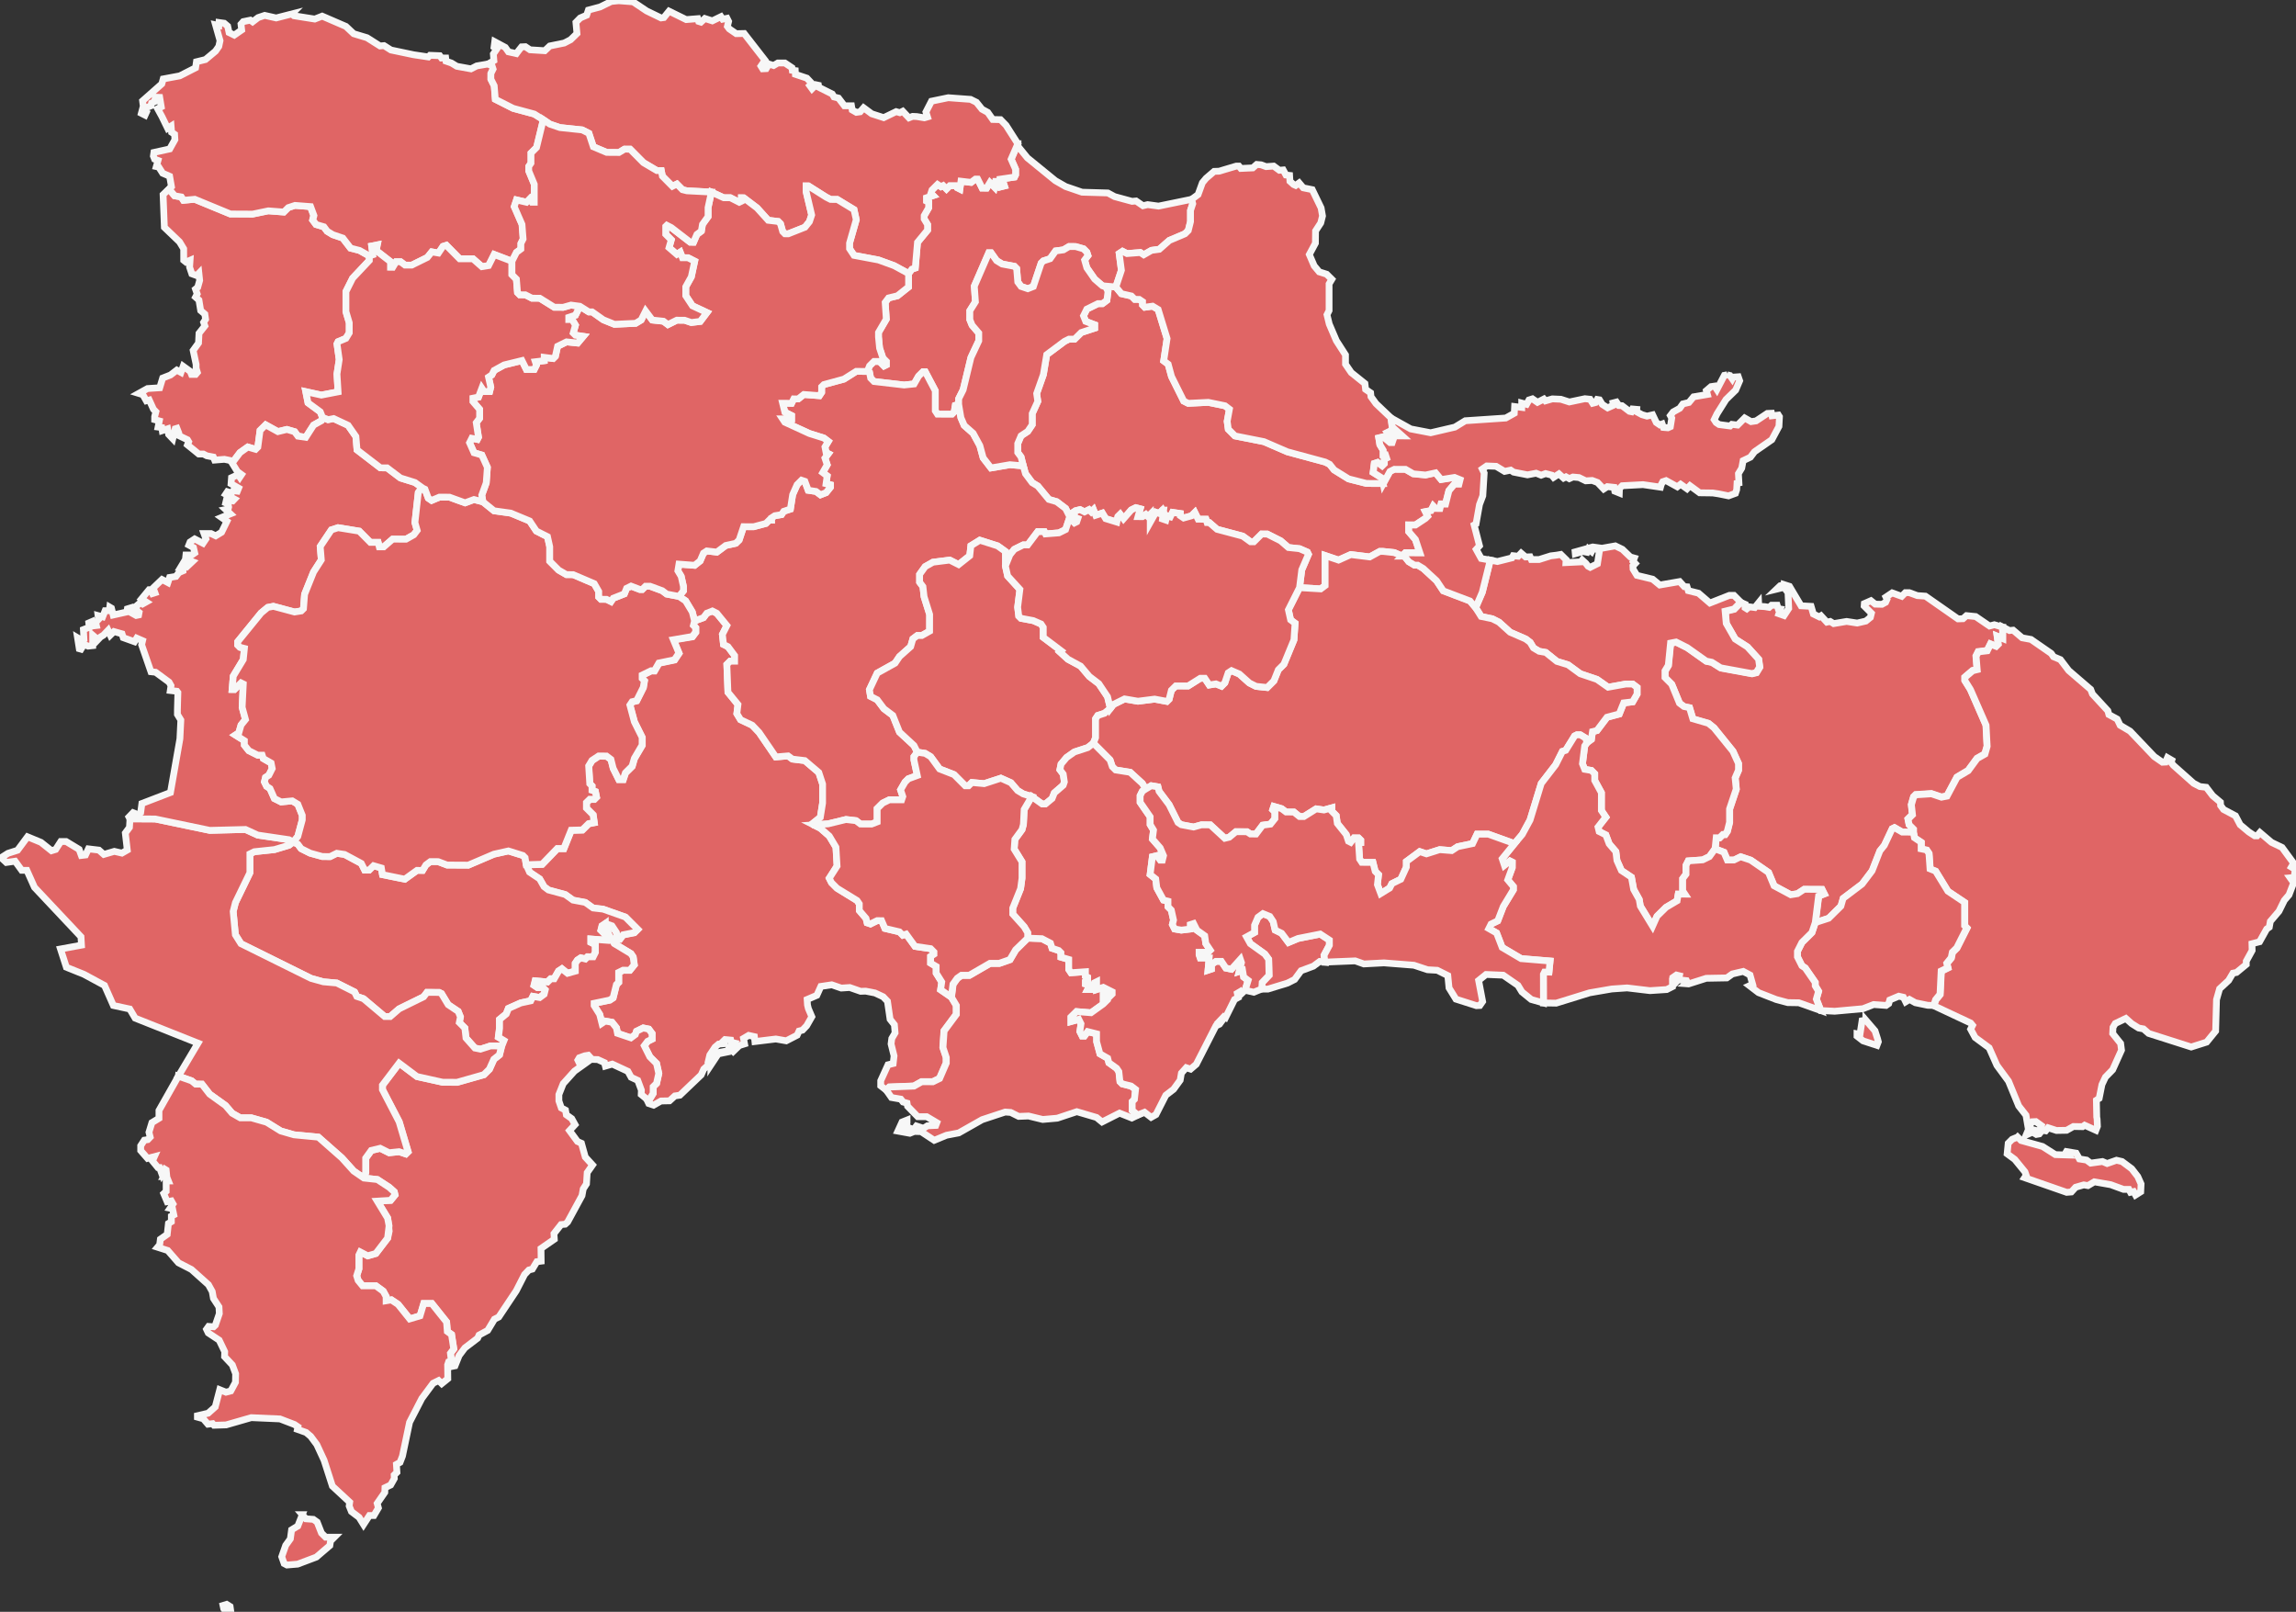 <?xml version="1.0" encoding="UTF-8" standalone="no"?>
<!-- Created for MapSVG plugin: http://mapsvg.com -->
<svg
   xmlns:mapsvg="http://mapsvg.com"
   xmlns:dc="http://purl.org/dc/elements/1.1/"
   xmlns:rdf="http://www.w3.org/1999/02/22-rdf-syntax-ns#"
   xmlns:svg="http://www.w3.org/2000/svg"
   xmlns="http://www.w3.org/2000/svg"
   mapsvg:geoViewBox="-72.004173 19.932499 -68.322347 17.470139"
   width="792.715"
   height="556.424">
  
  <rect width="100%" height="100%" fill="#333333" stroke="none"/>
  
  <path
     d="m 435.606,341.411 0.17,-2.24 2.37,-2.49 -0.13,-5.53 -1.32,-1.8 -5.01,-3.59 -1.32,-2.35 2.77,-1.52 0,-2.49 1.19,-2.76 1.72,-1.24 2.37,0.97 1.19,1.8 0.66,2.9 2.24,1.11 2.37,3.18 3.3,-1.38 7.65,-1.52 3.17,2.07 0,1.8 -1.85,3.46 0.3,2.37 0,0 -1.79,-0.25 -2.21,1.63 -4.24,1.57 -2.21,3.01 -2.45,1.25 -6.75,2.07 -2.19,0 z"
     title="Distrito Nacional"
     style="fill: rgb(224, 101, 101); stroke: rgb(247, 247, 247); stroke-width: 2.343px;" id="DO-01" />
  <path
     d="m 250.546,362.881 0.18,0.38 -2.75,0.56 -2.45,3.69 0.06,-1.63 2.03,-2.44 2.93,-0.56 z m -10.75,-148.53 3.08,-1.13 1.16,-1.53 1.92,-0.76 1.54,0.78 3.46,4.24 -1.54,3.06 0.38,3.46 1.54,0.77 2.31,3.08 0,1.92 -1.54,-0.01 -1.15,1.15 0.38,9.59 3.46,4.24 -0.39,3.13 1.27,2.1 4.05,1.92 2.35,2.47 5.79,8.47 4.23,-0.36 1.47,1.09 4.3,0.53 4.83,4.11 1.31,3.98 0,6.58 -0.78,4.93 -2.71,2.18 0.42,0.42 0,0 2.31,1.16 3.08,2.7 2.31,3.84 0.38,6.51 -2.69,4.2 0.77,1.54 1.92,1.93 6.92,4.25 0.77,1.15 0,2.3 2.31,2.69 0.38,1.53 1.15,0.39 2.31,-1.14 1.54,0.01 1.15,2.69 5,1.18 1.15,1.16 1.15,-0.38 3.08,4.23 5.38,0.8 1.15,1.15 0,0.77 -1.15,0.76 0,2.3 1.92,1.16 0,2.3 1.92,3.07 -0.39,2.68 3.7,2.55 0,0 1.68,2.83 0,3.06 -4.24,5.71 -0.39,5.73 1.15,3.45 0,1.91 -2.31,5.34 -2.31,1.13 -3.85,-0.02 -2.69,1.51 -8.46,0.34 -1.11,1.05 0,0 -1.85,-1.44 0,-1.75 2.51,-5.51 1.79,-0.44 0.3,-2.63 -1.02,-4.13 0.24,-1.88 1.14,-1.94 -0.24,-2.82 -1.49,-1.88 -0.9,-6.2 -1.49,-1.56 -2.81,-1.31 -3.23,-0.63 -1.73,0.06 -3.76,-1.31 -2.93,0.19 -3.29,-1.13 -3.76,0.56 -1.38,3.07 -3.35,1.44 0.12,1.88 0.3,1.25 1.2,2.82 -1.79,3.13 -1.43,1.5 -1.19,0.31 -0.66,1.44 -3.76,1.94 -3.59,-0.63 -7.23,0.88 -0.18,-1.69 -1.97,-0.44 -1.79,1.06 0.36,1.88 -1.79,0.56 -2.15,2.07 -0.48,-0.44 0.72,-0.69 -1.49,-0.12 1.43,-1.75 -0.83,-0.19 -0.18,-0.75 -1.97,-0.19 -0.96,0.94 0.42,0.5 -1.67,0.13 -1.25,1.06 -1.79,2.69 -0.6,2.5 0.42,0.63 -1.91,1.75 -0.9,2 -7.35,7.01 -1.73,0.25 -1.85,1.69 -2.93,0.06 -2.57,1.44 -1.67,-0.56 -0.78,-1.66 0,0 1.18,0.04 1.16,-1.9 0,-2.29 1.16,-1.14 0.77,-3.44 -0.77,-3.44 -2.31,-2.31 -1.92,-3.83 1.15,-1.52 1.54,-0.76 0,-1.91 -1.15,-1.54 -1.92,-0.39 -2.31,1.14 -0.39,1.15 -1.54,1.14 -4.62,-1.56 -0.38,-1.91 -1.54,-1.92 -2.31,-0.4 -1.15,0.76 -0.77,-3.06 -1.92,-3.07 0,-0.76 5.39,-1.12 1.15,-0.76 1.16,-4.58 0.77,-0.76 0,-3.44 1.54,-0.75 2.31,0.01 1.54,-1.9 -0.38,-2.68 -0.77,-1.15 -5.77,-3.48 -1.92,-3.07 -1.15,-3.83 0,0 2.31,0.78 1.54,2.31 0.38,2.3 0.77,0.01 1.15,-1.52 3.85,-0.74 1.15,-1.14 -4.23,-4.23 -7.69,-2.72 -3.46,-0.4 -2.69,-1.93 -4.23,-0.79 -2.69,-1.93 -5.77,-1.56 -1.54,-1.15 -1.54,-2.69 -3.46,-2.32 -1.15,-2.56 0,0 5.49,-0.18 5.22,-5.41 2.26,0 2.55,-6.33 3.84,-0.1 2.19,-2.17 1.92,-0.37 -0.38,-2.68 -2.31,-2.31 0,-1.92 1.15,-1.14 1.54,0.01 0.77,-0.76 -0.38,-1.92 -1.15,-0.39 0,-1.53 -0.77,-0.77 -0.38,-6.13 1.15,-1.91 2.31,-1.52 2.69,0.02 1.54,1.16 0.77,3.07 1.92,3.84 1.54,0.01 0.77,-2.3 2.31,-2.29 0.77,-2.68 2.7,-4.58 0,-2.68 -2.69,-5.38 -1.54,-5.76 0.77,-1.15 1.54,-0.37 2.31,-4.59 0.38,-2.3 -0.77,-0.77 0,-1.15 3.08,-1.52 1.16,0.01 1.54,-2.68 5.39,-1.12 1.54,-2.29 -1.92,-4.61 6.54,-1.11 1.16,-1.53 0,-1.54 -0.77,-0.77 0.31,-1.65 z"
     title="Azua"
     style="fill: rgb(224, 101, 101); stroke: rgb(247, 247, 247); stroke-width: 2.343px;" id="DO-02" />
  <path
     d="m 101.286,290.651 1.54,0.77 1.15,1.54 3.08,1.55 4.23,1.17 2.69,0.02 2.31,-1.14 2.69,0.4 5.77,3.1 1.16,2.3 1.53,0.01 1.54,-1.52 2.69,0.78 0.39,2.3 7.69,1.57 4.23,-3.04 1.93,0.01 1.15,-1.9 1.54,-1.14 2.69,0.01 3.08,1.17 7.31,0.04 8.85,-3.78 5,-1.12 5,1.56 0.77,0.77 0.38,2.43 0,0 1.15,2.55 3.47,2.32 1.53,2.69 1.54,1.16 5.77,1.56 2.69,1.93 4.24,0.79 2.69,1.93 3.46,0.4 7.69,2.73 4.23,4.23 -1.15,1.14 -3.85,0.75 -1.16,1.52 -0.77,0 -0.38,-2.3 -1.54,-2.31 -2.3,-0.78 0,0 -1.16,0.76 -0.38,1.53 1.92,1.93 0,1.53 -5.39,-0.42 0,1.15 1.54,0.78 0,2.68 -0.77,1.52 -1.92,-0.01 -0.77,0.76 -1.54,-0.39 -1.16,0.76 -0.77,1.14 0,2.68 -2.69,0.75 -1.92,-1.54 -1.16,0.76 -1.54,2.67 -1.15,-0.01 -1.16,1.14 -4.23,-0.4 0,0 -0.38,1.52 0,0 1.15,0.78 1.93,0.01 0.77,0.77 -0.39,1.52 -1.54,1.14 -2.31,-0.39 -0.77,1.52 -3.46,0.75 -4.23,1.89 -0.77,1.91 -2.31,1.9 0,1.91 0,0 0,1.15 0,0 -0.39,3.05 1.92,1.16 -0.77,1.91 0,0 -3.84,-0.02 -3.46,1.12 -1.93,-0.39 -3.07,-3.46 -0.39,-3.44 -1.92,-1.92 0.39,-1.92 -0.77,-1.91 -3.46,-2.32 -2.31,-3.83 -0.77,-0.39 -4.23,-0.03 -1.16,1.53 -8.46,4.16 -3.08,2.66 -1.92,-0.01 -7.31,-6.16 -2.31,-0.78 -0.76,-1.54 -6.16,-3.09 -4.61,-0.41 -4.23,-1.17 -24.23,-12 -1.93,-3.07 -0.76,-8.05 0.77,-3.05 5,-10.31 0,-6.51 1.54,-0.76 6.93,-0.73 5,-1.5 z"
     title="Baoruco"
     style="fill: rgb(224, 101, 101); stroke: rgb(247, 247, 247); stroke-width: 2.343px;" id="DO-03" />
  <path
     d="m 208.986,318.821 1.15,3.83 1.92,3.07 5.77,3.48 0.77,1.15 0.38,2.68 -1.54,1.9 -2.31,-0.01 -1.54,0.76 0,3.44 -0.77,0.76 -1.15,4.59 -1.15,0.76 -5.39,1.12 0,0.77 1.92,3.07 0.77,3.06 1.15,-0.76 2.31,0.4 1.54,1.92 0.38,1.91 4.62,1.56 1.54,-1.14 0.39,-1.14 2.31,-1.13 1.92,0.39 1.15,1.54 0,1.91 -1.54,0.76 -1.15,1.52 1.92,3.83 2.31,2.31 0.77,3.45 -0.77,3.44 -1.16,1.14 0,2.29 -1.16,1.9 -1.17,-0.04 0,0 -1.79,-1.47 0.06,-1.5 -1.26,-3.38 -2.27,-1.06 -1.13,-2.06 -5.38,-2.5 -2.39,0.69 -0.3,-1.19 -2.33,-1.06 -1.97,-0.06 -1.31,-1.44 -1.19,0.19 -1.91,0.69 -0.48,0.81 0.36,0.75 2.39,-1.38 0.72,0.13 0.24,0.81 -4.9,3.5 -3.88,4.32 -1.49,3.75 0,2.19 0.84,2.44 1.44,0.75 0.3,1.63 1.85,1.31 1.14,2.06 -1.91,2.06 2.75,3.75 1.38,0.63 1.32,4.75 2.51,2.75 -1.85,2.63 -0.24,3.88 -1.13,1.75 -0.42,2.31 -4.96,9.12 -0.84,0.75 -1.43,0.13 -2.45,3.12 0.12,1.94 -4.6,3.19 0.06,4.37 -1.49,0.19 -1.55,2.56 -1.2,0.31 -1.49,1.56 -2.87,5.62 -6.04,9.05 -1.49,0.75 -2.33,3.87 -2.99,1.62 -0.48,1.06 -4.42,3.37 -1.97,2.62 -1.43,3.56 -0.66,0.13 -0.58,-1.94 0,0 -0.31,-2.53 1.15,-1.52 -0.77,-4.96 -1.45,-1.06 -0.25,-3.25 -5.09,-6.38 -2.8,0 -1.27,4.25 -3.56,1.06 -4.04,-5.03 -2.31,-1.54 -1.79,0.3 0,-1.44 -1.02,-1.86 -2.54,-1.86 -4.58,0 -1.53,-1.86 -0.51,-1.59 0.76,-2.39 0,-4.78 0.51,-1.06 2.54,1.33 2.8,-0.8 4.07,-5.32 0.51,-2.39 -0.51,-4.52 -3.56,-5.85 4.58,-0.27 1.52,-1.86 -0.25,-1.06 -1.78,-1.6 -4.07,-2.66 -4.63,-0.51 0,0 0.64,-1.89 0,-4.97 1.92,-2.66 3.08,-0.75 3.08,1.55 3.46,-0.36 2.31,0.78 0.77,-0.76 -3.07,-10.33 -5.77,-11.11 0,-1.53 5.77,-7.61 6.15,4.62 8.85,1.96 5,0.03 9.23,-2.62 1.92,-1.9 1.54,-3.43 1.92,-1.52 0.77,-3.05 0,0 0.77,-1.91 -1.92,-1.16 0.39,-3.06 0,0 0,-1.15 0,0 0,-1.91 2.31,-1.9 0.77,-1.91 4.23,-1.89 3.46,-0.74 0.77,-1.53 2.31,0.4 1.54,-1.14 0.39,-1.53 -0.77,-0.77 -1.92,-0.01 -1.15,-0.77 0,0 0.39,-1.53 0,0 4.23,0.41 1.15,-1.14 1.15,0.01 1.54,-2.67 1.15,-0.76 1.92,1.54 2.69,-0.75 0,-2.68 0.77,-1.14 1.16,-0.76 1.54,0.39 0.77,-0.76 1.92,0.01 0.77,-1.53 0,-2.68 -1.54,-0.77 0,-1.15 5.39,0.41 0,-1.53 -1.92,-1.92 0.39,-1.53 1.09,-0.8 z"
     title="Barahona"
     style="fill: rgb(224, 101, 101); stroke: rgb(247, 247, 247); stroke-width: 2.343px;" id="DO-04" />
  <path
     d="m 58.306,65.271 1.91,2.3 2.3,0.4 0.77,1.16 3.85,-0.36 12.31,5.07 7.69,0.05 5.4,-1.12 5.37,0.41 1.54,-1.53 2.31,-0.76 5.38,0.41 1.16,3.09 -0.39,1.54 1.15,1.55 2.7,0.79 1.15,1.54 1.92,1.17 3.46,1.17 2.69,3.49 3.08,0.78 3.46,1.95 0,0 0,1.54 -5.77,6.13 -2.31,4.61 0,6.93 1.15,3.85 0,3.47 -1.16,1.92 -2.69,1.13 -0.38,0.77 0.76,5.4 -0.77,4.99 0.38,6.16 -5.77,1.12 -5.38,-1.18 0.77,3.85 4.23,3.1 0.77,1.92 0,0 -0.39,1.16 -2.69,1.52 -2.7,4.21 -2.69,-0.4 -1.15,-1.54 -2.69,-0.78 -3.08,0.75 -4.23,-2.33 -1.93,1.91 -0.77,5.76 -0.77,0.77 -2.69,-0.79 -2.69,1.91 -2.31,3.06 -0.82,-0.27 -2.27,-0.46 -3.37,0.27 -0.43,-1.05 -2.28,-0.44 -1.18,-0.61 -1.6,0 -1.61,-1.32 -2.28,-1.84 0.42,-1.06 -0.42,-0.7 -3.47,-1.67 0.42,-0.79 -0.59,-1.5 -0.59,0.18 -0.84,3.44 -1.43,-1.5 -0.35,-1.93 -1.85,0.62 -0.17,-1.06 -1.27,-0.17 0.42,-2.12 -1.6,-0.44 0,-1.05 0.42,-1.68 -0.85,-0.88 -1.44,-3.17 -1.01,0.27 -1.19,-2.11 -1.43,-0.44 3.03,-1.68 4.22,-0.27 1.01,-3.35 2.7,-1.06 2.19,-1.68 1.43,0.79 0.76,-2.12 2.45,1.76 0.42,1.05 1.44,0 0.59,-0.7 -0.43,-1.41 0,-1.33 -1.02,-4.84 1.85,-2.56 0.17,-3.35 2.02,-2.56 -0.43,-1.23 0.68,-1.06 -0.26,-1.77 -1.44,-1.23 -0.59,-3.61 -1.17,-1.04 0.57,-1.08 -0.59,-1.67 0.76,-0.62 0.67,-2.38 -0.26,-2.47 -0.76,0.79 -1.68,-0.61 -0.77,-2.29 0.16,-2.38 -1.43,0.62 -0.76,-0.62 -0.01,-3.97 -1.43,-2.38 -5.24,-5.02 -0.44,-11.29 z"
     title="Dajabón"
     style="fill: rgb(224, 101, 101); stroke: rgb(247, 247, 247); stroke-width: 2.343px;" id="DO-05" />
  <path
     d="m 385.246,99.071 1.92,2.32 3.46,0.79 1.16,1.16 1.53,0.01 1.16,0.78 0,1.15 0.77,0.78 2.69,-0.37 1.92,1.16 3.08,10.03 -1.16,7.69 1.54,1.16 1.15,4.24 4.23,8.49 1.54,0.77 6.92,-0.34 5.77,1.18 1.54,1.17 -0.77,4.22 0.38,2.7 2.31,2.32 10,1.98 8.08,3.5 13.07,3.54 1.54,0.78 1.54,1.93 5,3.1 6.15,1.57 5.77,0.03 0,0 2.31,-4.21 1.54,-0.76 3.85,0.02 2.69,1.55 4.23,0.41 3.46,-0.75 1.93,2.32 4.61,-0.74 1.93,0.78 -0.39,1.53 -1.54,-0.01 -1.92,2.3 -1.16,4.6 -1.54,-0.01 -0.38,1.54 -1.54,-0.01 -0.77,-0.77 -0.77,1.53 -1.92,0.37 0.77,1.54 -0.77,0.77 -3.47,2.28 -2.3,-0.01 0,2.31 2.3,2.7 1.54,4.62 -5,-0.03 -1.16,1.14 0,0 -2.69,-1.16 -3.85,-0.41 -1.15,0 -3.46,1.9 -6.54,-0.81 -4.23,1.9 -4.62,-1.57 0,10.37 -1.54,1.15 -7.31,-0.43 0,0 0.77,-6.14 2.31,-5.36 -0.38,-0.77 -2.7,-1.17 -3.84,-0.41 -2.69,-2.32 -4.62,-2.33 -1.92,-0.01 -2.7,2.68 -1.15,-0.01 -2.69,-1.94 -8.85,-2.35 -2.69,-2.32 -0.77,-0.01 -0.38,-1.15 -2.7,-0.02 -1.15,-2.31 -1.15,1.15 -2.7,0.75 -1.15,-0.77 0,-0.77 -2.69,-0.4 -0.77,1.53 -1.16,-0.39 -0.38,1.54 -1.16,-0.4 0.39,-2.3 -0.39,-0.77 -1.15,1.15 -1.15,-0.39 -1.93,3.44 0,-2.69 -0.77,0.77 -0.77,-0.77 -1.15,0.76 -1.54,-0.01 0.77,-2.69 -1.54,-0.39 -1.54,0.76 -2.69,3.06 -1.15,-1.54 -0.77,0.76 -0.39,1.92 -3.84,-1.18 -1.16,-1.92 -2.3,0.75 -0.77,-1.92 -0.77,0.76 -0.77,-0.77 -1.54,0.76 -1.54,-0.78 -1.54,0.38 -1.15,0.76 0,0.77 0.77,-0.38 -0.01,1.15 0,0 -1.53,-0.01 -1.54,-3.08 -3.08,-2.33 -2.69,-0.78 -3.84,-4.63 -1.93,-1.16 -2.3,-3.09 -0.77,-2.7 0,0 -0.77,-3.08 -1.15,-1.54 0,-3.08 1.15,-2.68 2.31,-1.53 1.54,-2.3 0,-3.84 1.93,-4.22 -0.39,-2.7 2.31,-6.52 1.16,-6.92 6.16,-4.59 1.54,-0.76 1.92,0.01 2.31,-2.29 4.62,-1.52 0,-1.15 -3.08,-1.17 -0.77,-1.93 1.15,-2.31 3.85,-1.9 1.54,0.01 1.54,-1.15 0.39,-3.07 -0.77,-1.55 -1.16,-0.39 0,0 z"
     title="Duarte"
     style="fill: rgb(224, 101, 101); stroke: rgb(247, 247, 247); stroke-width: 2.343px;" id="DO-06" />
  <path
     d="m 616.046,201.841 1.79,0.57 4,6.72 3.47,0.19 0.78,2.64 2.03,1 0.6,-0.38 2.03,2.2 1.14,-0.25 1.2,0.75 4.48,-0.75 3.65,0.56 2.99,-0.69 1.56,-1.26 0.36,-1.44 -2.51,-2.51 0.06,-0.82 2.27,-1 1.49,1.19 2.33,0.06 1.26,-0.69 0.48,-1.07 -0.36,-0.75 2.15,-1.44 3.29,1.19 1.25,-1.26 1.38,0 2.75,1.01 2.81,0.19 11.24,7.85 1.73,-0.06 1.2,-1.07 3.17,0.32 4.78,3.27 1.67,-0.44 2.86,0.82 0,0 0,3.87 -1.92,-0.78 0.38,2.69 -0.77,0.76 -1.92,-0.78 -1.15,2.3 -3.08,0.37 -0.77,1.53 0.38,4.61 -1.54,0.38 -2.69,2.29 0,1.15 1.92,3.08 5.38,12.3 0.38,7.29 -0.77,2.68 -2.69,1.52 -3.08,4.2 -3.85,2.28 -3.46,6.5 -1.92,0.37 -3.46,-1.17 -5.38,0.35 -0.77,0.76 -0.77,2.68 0.38,3.45 -1.54,1.52 0.39,1.92 1.54,1.54 0,1.15 0,0 -3.85,-0.02 -2.69,-1.55 -0.77,0.38 -2.69,5.73 -1.54,1.91 -2.69,6.88 -3.46,4.58 -6.54,4.94 -0.77,2.68 -4.23,4.19 -4.62,1.51 0,0 1.16,-9.18 1.92,-0.75 -0.77,-1.53 -6.15,-0.04 -2.31,1.52 -2.31,0.37 -5.77,-3.09 -1.92,-4.61 -6.15,-4.25 -3.46,-1.17 -2.31,1.14 -2.31,-0.01 -1.15,-2.69 -3.07,-1.17 0,0 0.39,-3.83 1.15,0.01 1.15,-1.14 0.77,0 0.77,-1.14 0.77,-3.06 0,-4.6 2.31,-6.88 -0.38,-3.83 1.15,-2.68 0,-2.3 -1.92,-4.23 -6.53,-8.09 -1.92,-1.54 -5.38,-1.56 -1.15,-3.84 -1.92,-0.39 -1.54,-1.16 -2.69,-6.54 -2.31,-2.31 0,-2.3 1.15,-1.91 0.77,-7.67 1.92,-0.37 3.85,1.94 6.54,4.64 1.92,0.4 3.08,1.94 10.77,1.98 1.54,-0.37 1.16,-1.91 -0.38,-2.69 -3.85,-4.24 -4.23,-2.71 -3.08,-5.39 -0.38,-4.22 3.08,-0.75 2.3,-2.35 0,0 1.43,0.62 0,1.19 0.6,0.38 0.84,-0.69 1.91,0.25 1.32,-1.63 0.06,1.19 2.09,0.13 1.49,0.25 0.84,-0.75 1.91,0 0.36,1.19 0.78,0.13 -0.54,1.63 1.79,0.63 1.61,-2.45 -0.24,-5.47 -1.38,-1.82 -2.57,0.63 1.25,-1.19 1.42,-0.36 z"
     title="El Seibo"
     style="fill: rgb(224, 101, 101); stroke: rgb(247, 247, 247); stroke-width: 2.343px;" id="DO-08" />
  <path
     d="m 351.476,49.631 0,0.89 3.23,3.97 9.68,7.89 3.53,2.02 5.68,1.95 8.9,0.26 2.33,1.26 6.04,1.64 1.37,-0.13 2.39,1.64 1.62,-0.38 3.76,0.51 11.42,-2.35 0,0 0.37,1.53 -0.77,2.31 0,3.85 -0.77,3.08 -1.16,1.15 -5.38,2.28 -3.47,3.06 -2.69,0.37 -2.69,1.53 -1.16,-0.78 -4.61,0.36 -1.54,-0.78 -1.15,0.76 0.76,5.79 -1.92,5.76 0,0 -4.62,-0.41 0,0 -2.69,-2.33 -2.69,-3.86 -0.77,-2.7 1.15,-1.54 -0.38,-1.16 -1.15,-1.16 -2.7,-0.78 -2.3,-0.02 -1.93,1.15 -2.69,0.37 -1.92,2.68 -2.31,0.76 -0.77,0.77 -2.7,8.07 -1.92,0.76 -2.31,-0.78 -1.15,-1.55 -0.39,-4.62 -0.77,-0.78 -4.23,-0.79 -1.92,-1.17 -1.92,-2.71 -0.77,0 -5,11.52 0.38,5.4 -1.93,3.07 0,3.08 0.77,1.92 2.31,2.71 0,2.7 -2.7,5.75 -2.69,11.15 -1.54,3.07 -0.01,1.92 0,0 -1.15,0.37 -0.39,2.31 -0.76,0.76 -5.01,-0.02 -0.76,-1.16 0,-6.92 -3.46,-6.56 -0.77,-0.01 -1.54,1.53 -1.54,2.69 -3.46,0.36 -10.39,-1.21 -1.15,-1.16 -0.39,-1.93 -0.77,-0.39 0,0 0.78,-1.92 1.54,-1.53 1.92,0.01 1.54,1.55 0.77,-0.38 0,-1.15 -1.16,-1.16 -1.15,-3.47 -0.38,-3.85 0,-1.54 2.69,-4.61 -0.38,-5.77 1.16,-1.54 3.07,-0.75 3.85,-3.06 0,-4.62 0,0 1.16,-1.53 1.15,-0.38 0.77,-8.86 3.47,-4.22 0,-1.92 -1.16,-1.93 0,-1.16 1.54,-2.69 0.01,-1.93 -0.77,-0.39 0,-1.15 2.3,-0.76 -0.76,-0.77 0.38,-1.16 1.92,-1.91 1.16,0.77 0.77,-0.38 1.15,1.16 1.16,-1.15 2.69,0.02 0,0.77 0.77,0.39 0.38,-2.7 3.47,0.41 1.54,-1.15 0.76,0.01 1.54,3.09 1.54,0.01 1.16,-1.92 1.53,1.55 0.39,-1.93 0.77,0.01 0.77,1.93 1.53,-0.38 -0.38,-1.16 -1.15,0 0,-1.16 5,-0.74 0.38,-0.77 0,-1.93 -1.53,-3.48 2.31,-5.31 0,0 z"
     title="Espaillat"
     style="fill: rgb(224, 101, 101); stroke: rgb(247, 247, 247); stroke-width: 2.343px;" id="DO-09" />
  <path
     d="m 600.996,207.881 -2.3,2.35 -3.08,0.75 0.38,4.22 3.08,5.39 4.23,2.71 3.85,4.24 0.38,2.69 -1.15,1.91 -1.54,0.38 -10.77,-1.98 -3.08,-1.94 -1.92,-0.39 -6.54,-4.64 -3.85,-1.94 -1.92,0.37 -0.77,7.67 -1.15,1.91 0,2.3 2.31,2.31 2.69,6.54 1.54,1.16 1.92,0.4 1.15,3.84 5.38,1.56 1.92,1.55 6.54,8.09 1.92,4.23 0,2.3 -1.15,2.68 0.38,3.84 -2.31,6.89 0,4.6 -0.77,3.06 -0.77,1.15 -0.77,0 -1.15,1.14 -1.15,-0.01 -0.39,3.83 0,0 -1.93,2.67 -2.31,1.14 -5,0.36 -0.77,1.53 0,3.06 -1.15,1.53 0,4.21 0.77,1.15 -2.31,-0.01 -0.39,2.3 -3.85,2.28 -3.08,3.05 -1.54,3.44 -4.23,-6.91 -0.38,-2.3 -1.92,-3.46 -0.77,-4.22 -3.46,-2.32 -1.54,-3.46 -0.38,-3.07 -2.31,-2.69 -1.15,-3.07 -2.31,-1.16 -0.38,-1.53 2.7,-3.43 -1.54,-2.31 0,-6.13 -2.31,-4.23 0,-2.3 -1.15,-1.16 -2.31,-0.4 -0.77,-1.92 0.77,-6.13 0.77,-1.15 0,0 1.54,-1.14 0.39,-2.68 1.54,-0.37 3.47,-4.58 4.23,-1.13 1.54,-3.83 3.08,-0.37 1.54,-2.68 0,-2.3 -1.54,-1.16 -2.31,-0.01 -6.15,1.12 -3.85,-2.71 -5.77,-1.95 -4.23,-3.09 -3.85,-1.17 -3.84,-3.09 -2.31,-0.4 -1.92,-1.16 -1.15,-1.92 -1.54,-1.16 -5.38,-2.33 -3.84,-3.48 -2.31,-1.16 -3.85,-0.79 -1.92,-3.08 0,0 2.31,-5.36 2.75,-11.07 0,0 2.45,0.5 5.02,-1.26 0.42,-0.75 1.73,0.19 1.02,-1.07 1.55,1.32 1.55,-0.06 0.42,0.94 2.69,0 4,-1.26 2.03,-0.25 1.44,-0.25 1.85,1.82 -0.06,1.01 5.14,-0.25 0.48,-0.63 1.25,1.13 0.78,1.01 0.72,0.38 2.51,-1.26 0.72,-4.71 -2.21,-0.56 -0.54,1.07 -1.08,-0.88 -0.48,1.13 -1.43,-0.26 -2.63,0.76 -0.06,-0.63 6.1,-1.7 3.17,0.44 4.6,-0.82 2.45,1.19 2.75,2.64 1.37,0.38 -0.42,1.13 0.72,0.75 -0.78,0.82 0.06,1.13 1.31,2.14 5.44,1.32 2.45,2.01 6.87,-1.19 1.61,1.76 0.96,0.06 0.42,1.32 3.53,0.88 3.94,3.39 6.69,-2.64 1.61,0 2.33,2.34 z"
     title="Hato Mayor"
     style="fill: rgb(224, 101, 101); stroke: rgb(247, 247, 247); stroke-width: 2.343px;" id="DO-30" />
  <path
     d="m 44.876,282.671 8.71,0.05 18.85,3.93 12.31,-0.31 4.23,1.94 10.77,1.59 1.54,0.78 0,0 0,0 0,0 0,0 0,0 -1.54,1.14 -5,1.5 -6.93,0.73 -1.54,0.76 0,6.51 -5,10.31 -0.77,3.05 0.76,8.05 1.93,3.07 24.23,12 4.23,1.17 4.61,0.41 6.16,3.09 0.76,1.54 2.31,0.78 7.31,6.16 1.92,0.01 3.08,-2.66 8.46,-4.16 1.16,-1.53 4.23,0.03 0.77,0.39 2.31,3.83 3.46,2.32 0.77,1.91 -0.39,1.92 1.92,1.92 0.39,3.44 3.07,3.46 1.93,0.39 3.46,-1.12 3.84,0.02 0,0 -0.77,3.05 -1.92,1.52 -1.54,3.43 -1.92,1.9 -9.24,2.63 -5,-0.03 -8.85,-1.96 -6.15,-4.62 -5.77,7.61 0,1.53 5.77,11.11 3.07,10.34 -0.77,0.75 -2.31,-0.77 -3.46,0.36 -3.08,-1.54 -3.07,0.74 -1.93,2.67 0,4.96 -0.64,1.89 0,0 -3.5,-2.41 -4.07,-4.52 -8.14,-7.19 -8.39,-0.79 -4.6,-1.33 -4.89,-3.03 -5.26,-1.5 -3.82,0 -2.79,-1.59 -2.29,-2.67 -5.46,-3.9 -2.69,-3.46 -2.16,-0.01 -1.39,-1.14 -4.57,-1.61 0,0 6.78,-11.4 -21.7,-8.63 -1.86,-3.15 -5.66,-1.22 -3.05,-6.91 -7.1,-3.84 -6.08,-2.45 -2.03,-6.3 7.25,-1.33 -0.17,-2.89 -16.06,-17.07 -2.63,-5.87 -1.77,0 -2.29,-3.15 -3.04,0.44 -1.77,-1.66 2.36,-1.5 3.29,-1.06 3.45,-4.65 4.65,1.92 3.63,2.89 1.44,-0.44 1.76,-2.73 1.86,0 4.48,2.71 0.76,2.1 1.44,-0.17 1,-2.11 3.63,0.43 1.69,1.49 3.63,-1.06 2.62,0.61 1.85,-1.06 -0.68,-5.88 1.43,-1.93 z"
     title="Independencia"
     style="fill: rgb(224, 101, 101); stroke: rgb(247, 247, 247); stroke-width: 2.343px;" id="DO-10" />
  <path
     d="m 696.606,392.531 1.2,1.19 7.41,2.06 4.42,2.81 4.18,0.13 -0.66,-0.69 0.3,-0.5 3.35,0.56 1.14,2 2.45,0.38 1.44,1.06 4.06,-0.56 1.61,0.69 3.23,-1.13 1.91,0.44 3.35,2.5 2.09,2.69 1.14,2.56 -0.12,2.69 -1.79,1.13 -0.66,-1.19 -1.08,0.25 -0.54,-1 -1.85,0 -4.42,-1.62 -5.68,-1 -2.21,1.31 -1.43,-0.25 -2.81,0.81 -1.49,1.63 -1.61,0.13 -14.52,-5.06 0.54,-0.81 -0.42,-1.19 -3.52,-4.31 -2.63,-1.94 0.36,-3.63 1.38,-1.38 1.88,-0.76 z m -5.14,-176.05 2.33,1.19 1.26,-0.13 3.11,2.64 3.05,0.56 6.99,4.84 0.78,1.13 2.39,1 2.87,3.77 7.59,6.53 0.6,1.57 5.32,5.78 0.36,1.32 2.87,1.57 1.02,2.13 3.41,2.01 8.37,8.79 2.81,1.95 1.08,-0.06 0.66,-1.51 1.5,0.88 -0.24,0.75 0.78,1 6.99,6.21 2.15,1.13 2.21,0.25 2.21,2.89 2.69,2.26 0.06,1.13 1.02,1.38 4.12,2.19 1.61,3.07 2.99,2.51 2.03,1.32 0.84,0 0.96,-1.13 4,3.39 3.65,1.76 4,5.45 -0.78,1.32 1.32,0.82 -0.36,2.76 -1.37,0.13 1.2,1.69 -1.61,4.2 -1.61,1.88 -1.85,3.76 -2.99,3.51 -0.36,2.01 -0.9,0.63 -2.45,4.39 -2.63,0.69 0.06,2.32 -2.03,3.7 0,1.13 -3.35,2.76 -1.25,0.25 -1.49,2.51 -3.11,2.88 -1.07,3.76 -0.3,10.83 -3.11,3.82 -5.32,1.69 -14.7,-4.69 -1.79,-1.56 -1.67,-0.31 -2.39,-1.5 -2.03,-1.81 -3.64,1.75 -0.78,1.31 -0.12,2.13 2.75,3.44 0.3,2.32 -3.05,6.76 -2.51,2.57 -1.2,2.56 -0.95,4.76 -0.96,0.63 0.12,5.82 0.12,0.69 0.12,2.5 -0.54,1.38 -3.88,-1.75 -0.72,0.5 -3.17,-0.06 -2.33,1.31 -3.52,0.06 -2.87,-0.94 -0.84,1.06 -1.19,-0.19 -1.02,1.25 -1.02,0.19 -0.51,-0.31 0.34,-0.89 1.13,0.2 0.78,-2.06 -1.91,-1.38 -1.19,0.06 -0.9,1.13 0.36,1.44 1.25,0.31 -0.2,0.5 -2.66,1.19 0.78,-1.88 -0.84,-4.94 -2.51,-3.19 -3.52,-8.57 -4,-5.44 -2.69,-6.07 -4.84,-3.57 -1.55,-2.88 0.66,-1.31 -0.66,-0.81 -12.66,-5.94 0,0 0.63,-1.98 1.54,-1.9 0.39,-8.03 2.31,-1.14 -0.38,-1.53 1.54,-1.9 0.39,-1.91 1.54,-1.52 3.46,-6.87 -0.77,-0.77 0,-8.04 -5.77,-3.86 -4.23,-6.92 -1.92,-0.78 -0.38,-5.36 -0.77,-1.15 -1.92,-0.39 0,-2.3 -2.31,-1.54 -0.38,-1.92 0,0 0,-1.15 -1.54,-1.54 -0.38,-1.92 1.54,-1.52 -0.38,-3.45 0.77,-2.68 0.77,-0.76 5.38,-0.35 3.46,1.17 1.92,-0.37 3.47,-6.5 3.85,-2.28 3.08,-4.2 2.69,-1.52 0.77,-2.68 -0.38,-7.29 -5.38,-12.3 -1.92,-3.08 0,-1.15 2.7,-2.29 1.54,-0.37 -0.38,-4.61 0.77,-1.53 3.08,-0.37 1.15,-2.3 1.92,0.78 0.77,-0.76 -0.38,-2.69 1.92,0.78 0,-3.87 0,0 -0.04,0 z"
     title="La Altagracia"
     style="fill: rgb(224, 101, 101); stroke: rgb(247, 247, 247); stroke-width: 2.343px;" id="DO-11" />
  <path
     d="m 111.346,144.081 1.92,0.79 1.92,-0.38 5,2.34 2.69,3.86 0.39,4.61 8.07,6.2 2.31,0.01 4.61,3.49 5,1.56 2.7,1.94 0,0 -0.39,0 0,0 -1.15,1.53 0,0 -1.16,10.37 0.77,2.69 -1.16,1.53 -2.69,1.52 -4.62,-0.02 -3.08,2.67 -1.53,-0.01 -0.39,-1.54 -2.69,-0.01 -3.84,-3.87 -7.31,-1.19 -2.31,0.75 -3.85,5.75 0.38,4.61 -2.69,4.2 -3.08,7.67 -0.39,4.99 -0.77,0.76 -2.31,0.37 -7.31,-1.96 -1.92,0.37 -2.31,1.91 -8.08,9.93 0,1.15 0.77,0.78 1.54,0.39 -0.39,3.83 -3.46,5.74 -0.39,4.6 0.77,0.01 2.31,-2.29 0.77,0.38 -0.39,8.06 1.15,4.22 -1.54,1.91 -0.76,2.68 -1.16,0.76 3.08,1.94 0,1.53 1.53,1.93 3.08,1.55 1.54,0 0.38,1.16 2.7,1.55 0.38,1.91 -1.16,2.3 -1.15,0.76 -0.38,1.53 0.76,1.54 1.16,0.77 1.53,3.46 2.31,1.16 3.85,-0.36 1.92,1.16 1.54,3.84 0,1.53 -1.54,5.74 -1.54,1.91 0,0 -1.54,-0.78 -10.77,-1.59 -4.23,-1.94 -12.31,0.31 -18.85,-3.93 -8.71,-0.05 0,0 -0.35,-0.63 1.43,-1.49 1.77,0.7 0.84,-0.71 0.42,-3.16 9.87,-3.79 3.26,-18.53 0.32,-6.5 -1.18,-1.93 0,-1.67 0.16,-5.89 -0.34,-0.44 -2.28,-0.26 0.25,-1.67 -0.68,-1.22 -4.65,-3.42 -1.6,-0.17 -3.22,-9.31 0.33,-1.41 -2.02,-0.88 -0.76,1.24 -3.89,-1.4 -0.42,-1.32 -2.79,-0.79 -1.26,1.24 -0.76,-1.67 -1.6,1.67 -1.02,0.62 -1.26,1.32 0,-0.7 -1.44,-1.23 0.01,3.6 -1.6,0.18 -1.44,-0.61 -1.01,1.67 -0.59,-0.17 -0.6,-3.78 1.02,0.61 1.18,-0.26 -0.18,-3.17 2.03,-0.79 -0.17,-1.5 1.01,-0.44 0.17,1.49 1.43,-0.17 -0.25,-1.06 1.01,-1.06 -0.17,-1.31 1.6,0.43 0.84,-2.11 1.44,0 0.16,-1.23 0.59,0.35 0.6,2.37 4.72,-1.06 0.17,-1.06 1.44,-0.44 0.59,1.23 -0.42,0.7 1.43,0.79 0.85,-0.18 0.16,-0.88 -1.01,-0.79 0.17,-1.49 1.26,-1.06 0.76,0.44 1.27,-0.71 -1.61,-1.05 2.61,-3.17 0.59,0 0.59,1.32 0.85,-0.27 -0.6,-1.67 3.04,-2.91 2.02,1.06 0.59,-1.77 2.2,-0.35 1.01,-1.32 1.43,-0.62 0,-0.62 -1.01,-0.26 1.01,-1.67 1.43,1.05 1.77,-1.67 -2.36,-0.88 0.16,-1.41 2.02,0 1.02,-0.71 -0.42,-1.84 -1.61,-0.88 0.42,-1.06 1.6,-1.05 2.87,1.49 1.01,-1.5 -0.67,-1.85 1.26,0 1.18,0 1.61,0.78 2.02,-1.23 1.85,-3.79 -1.86,-1.31 3.04,-1.24 -1.61,-1.5 0.85,-0.17 0.17,-0.71 -0.18,-1.05 -0.84,-0.35 0.25,-1.06 2.2,0.35 0.59,-0.62 -3.04,-1.67 0.59,-0.88 1.43,0.44 0.59,-0.79 1.43,0.17 0.43,-1.06 -2.62,-1.49 0.16,-2.11 2.28,-1.06 0.59,0.88 0.59,-0.88 -1.44,-1.06 -1.78,-2.9 0.39,-0.59 2.31,-3.06 2.69,-1.91 2.69,0.79 0.77,-0.77 0.77,-5.76 1.93,-1.91 4.23,2.33 3.08,-0.75 2.69,0.78 1.15,1.54 2.69,0.4 2.7,-4.21 2.69,-1.52 z"
     title="La Estrelleta"
     style="fill: rgb(224, 101, 101); stroke: rgb(247, 247, 247); stroke-width: 2.343px;" id="DO-07" />
  <path
     d="m 644.196,352.181 3.17,3.69 0.9,2.82 0.24,0.94 -0.48,1.25 -4.78,-1.56 -2.09,-1.63 0,-0.81 1.02,0.19 0.72,-4.69 1.3,-0.2 z m -17.46,-33.69 4.62,-1.5 4.23,-4.19 0.77,-2.68 6.54,-4.94 3.46,-4.58 2.69,-6.88 1.54,-1.91 2.7,-5.73 0.77,-0.38 2.69,1.55 3.85,0.02 0,0 0.38,1.92 2.31,1.55 0,2.3 1.92,0.39 0.77,1.15 0.38,5.36 1.93,0.78 4.23,6.92 5.77,3.86 0,8.04 0.77,0.77 -3.46,6.87 -1.54,1.52 -0.39,1.91 -1.54,1.91 0.38,1.53 -2.31,1.14 -0.39,8.03 -1.54,1.9 -0.63,1.98 0,0 -2.1,-0.06 -4.24,-0.88 -2.03,-1.13 -1.31,0.81 -0.78,-1.57 -1.61,-0.37 -3.11,1.31 -0.36,1.25 -0.9,0.63 -4.3,-0.31 -3.7,1.44 -9.74,0.88 -4.79,-0.25 0,0 -1.54,-3.96 0.77,-2.67 -1.15,-1.92 0,-1.15 -3.46,-4.99 -1.15,-0.77 -1.54,-3.07 0,-1.91 1.54,-3.05 3.46,-3.43 1.14,-3.44 z"
     title="La Romana"
     style="fill: rgb(224, 101, 101); stroke: rgb(247, 247, 247); stroke-width: 2.343px;" id="DO-12" />
  <path
     d="m 299.446,128.221 0.77,0.39 0.39,1.93 1.15,1.16 10.39,1.21 3.46,-0.36 1.54,-2.69 1.54,-1.53 0.77,0.01 3.46,6.56 0,6.92 0.76,1.16 5.01,0.02 0.76,-0.76 0.39,-2.31 1.15,-0.37 0,0 0.77,4.62 1.15,2.69 3.08,2.71 2.31,4.25 1.15,4.23 2.69,3.48 6.54,-1.12 4.62,0.41 0,0 0.77,2.7 2.3,3.09 1.93,1.16 3.84,4.63 2.69,0.78 3.08,2.33 1.54,3.08 1.53,0.01 0,0 1.16,0.39 -0.39,1.15 -0.77,0.38 -1.15,-1.16 -0.77,0 -1.15,3.45 -2.31,1.14 -4.62,0.36 -0.38,-0.77 -2.31,-0.02 -3.46,4.59 -1.54,-0.01 -3.08,1.52 -1.54,1.91 -1.54,3.84 0,0 0,-5 -2.69,-1.93 -6.15,-1.96 -3.08,1.91 -0.39,3.45 -3.85,3.05 -3.07,-1.55 -5.78,0.73 -2.69,1.52 -1.92,2.68 0,2.69 1.15,1.54 0.39,3.46 1.92,6.15 -0.01,5.76 -2.69,1.52 -1.54,-0.01 -1.54,1.15 -0.77,2.68 -3.85,3.43 -1.54,2.29 -6.15,3.42 -2.7,5.74 0.39,2.3 2.3,1.17 2.31,3.08 3.08,2.32 2.3,5.76 5,4.63 1.16,2.31 0,0 0,0 0,0 -1.16,1.53 0,1.15 1.15,5.37 -3.08,1.13 -1.15,1.15 -1.54,2.67 0.77,2.3 -0.39,1.15 -4.23,-0.02 -2.31,1.13 -1.92,1.91 0,4.6 -1.93,0.75 -3.84,-0.02 -1.54,-1.16 -3.46,-0.4 -6.16,1.5 -5,0.35 0,0 -0.41,-0.41 2.7,-2.18 0.79,-4.94 0,-6.57 -1.31,-3.98 -4.83,-4.11 -4.3,-0.52 -1.48,-1.1 -4.23,0.36 -5.79,-8.47 -2.35,-2.47 -4.04,-1.92 -1.27,-2.1 0.38,-3.14 -3.46,-4.23 -0.38,-9.6 1.15,-1.14 1.54,0.01 0,-1.92 -2.3,-3.09 -1.54,-0.77 -0.39,-3.46 1.55,-3.06 -3.47,-4.24 -1.54,-0.78 -1.92,0.76 -1.15,1.53 -3.08,1.13 0,0 -0.77,-3.07 -2.31,-3.85 -2.3,-1.55 0,0 1.54,-1.91 0,-1.54 -0.77,-3.46 -1.15,-1.93 0.38,-2.3 5.39,0.41 1.92,-1.52 1.15,-2.68 1.16,-0.76 3.46,0.4 3.08,-2.29 3.46,-0.75 1.16,-1.14 1.54,-4.6 3.46,0.02 4.23,-1.13 1.16,-1.15 0.77,0.01 0,-0.77 1.15,-0.76 2.31,-0.38 0.77,-1.14 2.3,-0.76 0.78,-4.99 1.54,-3.45 1.54,-1.53 1.15,0.39 1.15,3.08 2.69,0.4 1.54,1.16 1.93,-0.75 1.54,-1.92 0,-0.77 -1.54,-0.39 0.38,-2.69 -1.53,-1.16 1.54,-2.68 -0.77,-2.31 1.15,-1.53 -0.77,-0.39 -0.38,-1.93 1.15,-1.91 -1.53,-1.16 -5,-1.57 -8.47,-3.89 -0.77,-1.16 3.08,0.02 0,-1.16 -2.31,-1.17 -0.76,-3.08 3.07,0.02 0.77,-1.53 1.54,0.01 1.93,-1.53 5.38,0.41 0.77,-1.15 0,-1.92 0.77,-0.76 6.93,-1.89 4.23,-2.67 z"
     title="La Vega"
     style="fill: rgb(224, 101, 101); stroke: rgb(247, 247, 247); stroke-width: 2.343px;" id="DO-13" />
  <path
     d="m 433.896,56.761 1.49,0.13 1.73,0.63 2.63,-0.19 1.97,1.45 1.32,-0.12 0.96,1.76 1.25,0.13 0.12,2.02 1.25,1.13 0.72,0.32 1.2,-0.88 1.43,1.7 3.11,0.63 3.05,6.31 0.48,2.77 -0.6,2.4 -1.8,2.77 -0.05,4.23 -2.1,3.91 1.68,3.91 1.73,2.08 2.57,0.81 1.79,1.77 -0.95,1.57 0,9.21 -0.72,1.44 0.78,3.22 2.45,5.73 3.16,4.91 0,3.21 1.98,2.9 4.72,3.78 0.24,2.01 1.73,1.2 0.12,1.32 1.73,2.39 5.16,4.91 0,0 0.4,3.09 3.46,3.1 -1.54,-0.01 -2.69,-1.55 -0.77,0.38 1.92,2.32 -0.38,1.15 -0.77,-0.01 -2.31,-1.93 -1.54,0.37 0.38,2.31 1.16,1.93 0,1.54 0.77,0 0.38,1.16 -0.77,0.38 0,1.54 -0.77,0.76 -1.54,-1.16 -1.15,0.38 -0.39,3.07 3.08,1.94 0.38,1.92 0,0 -5.77,-0.03 -6.15,-1.57 -5,-3.1 -1.54,-1.93 -1.54,-0.78 -13.07,-3.54 -8.08,-3.5 -10,-1.98 -2.31,-2.32 -0.38,-2.7 0.77,-4.22 -1.54,-1.17 -5.77,-1.18 -6.92,0.34 -1.54,-0.77 -4.23,-8.49 -1.15,-4.24 -1.54,-1.16 1.16,-7.69 -3.08,-10.03 -1.92,-1.16 -2.69,0.37 -0.77,-0.78 0,-1.15 -1.16,-0.78 -1.53,-0.01 -1.16,-1.16 -3.46,-0.79 -1.92,-2.32 0,0 1.92,-5.76 -0.76,-5.79 1.15,-0.76 1.54,0.78 4.61,-0.36 1.16,0.78 2.69,-1.53 2.69,-0.37 3.47,-3.06 5.38,-2.28 1.16,-1.15 0.77,-3.08 0,-3.85 0.77,-2.31 -0.37,-1.53 0,0 2.21,-1.63 1.49,-4.1 1.26,-1.51 2.8,-2.4 1.74,-0.06 1.67,-0.51 4.24,-1.26 0.9,0 0.66,0.82 4.12,-0.19 z"
     title="María Trinidad Sánchez"
     style="fill: rgb(224, 101, 101); stroke: rgb(247, 247, 247); stroke-width: 2.343px;" id="DO-14" />
  <path
     d="m 316.716,259.671 -1.16,-2.31 -5,-4.63 -2.3,-5.76 -3.08,-2.32 -2.31,-3.08 -2.3,-1.17 -0.39,-2.3 2.7,-5.74 6.15,-3.42 1.54,-2.29 3.85,-3.43 0.77,-2.68 1.54,-1.15 1.54,0.01 2.69,-1.52 0.01,-5.76 -1.92,-6.15 -0.39,-3.46 -1.15,-1.54 0,-2.69 1.92,-2.68 2.69,-1.52 5.78,-0.73 3.07,1.55 3.85,-3.05 0.39,-3.45 3.08,-1.91 6.15,1.96 2.69,1.93 0,5 0,0 0.77,3.46 4.23,4.63 -0.77,6.14 0.38,3.07 0.77,0.77 4.23,0.79 2.69,1.17 0.77,1.16 0,3.45 6.15,4.64 -0.42,0.38 2.8,2.55 4.36,2.36 3.01,3.57 3.27,2.5 3.02,4.51 0.98,4.04 0,0 -2.02,1.66 -2.31,0.75 -0.77,1.15 0,6.52 -0.77,1.91 0,0 -1.93,1.52 -4.62,1.51 -2.69,1.9 -1.92,2.29 -0.39,1.92 1.15,1.54 0.39,2.68 -0.39,1.15 -3.08,2.66 -0.76,1.92 -2.31,1.9 -1.16,-0.01 -3.56,-2.56 0,0 -2.97,-0.92 -1.93,-1.16 -2.31,-2.7 -3.46,-1.55 -5.77,1.88 -4.23,-0.4 -1.15,1.14 -1.16,-0.01 -3.84,-3.85 -5,-1.95 -3.08,-4.23 -1.92,-1.16 z"
     title="Monseñor Nouel"
     style="fill: rgb(224, 101, 101); stroke: rgb(247, 247, 247); stroke-width: 2.343px;" id="DO-28" />
  <path
     d="m 100.716,4.821 0.78,0.62 7.17,1.14 2.57,-1.01 8.19,3.54 2.69,2.53 4.59,1.38 4.5,2.85 1.38,-0.13 2.39,1.52 7.83,1.64 5.08,0.76 0.55,-0.57 3.4,0.13 0.6,0.82 1.44,-0.01 0.12,1.08 1.86,0.64 1.85,1.13 4.9,0.89 1.99,-1.02 4.03,-0.69 0,0 1.29,0.65 0.37,1.14 -0.77,1.55 0,1.93 1.15,2.29 0.38,4.66 6.16,3.12 7.31,1.97 3.09,1.96 0,0 -2.32,9.61 -1.92,1.9 0,3.49 -0.77,1.15 0,1.55 1.92,4.63 0,6.18 -0.77,0 -0.77,-1.17 -1.14,1.17 -3.47,-0.81 -0.77,2.31 2.69,6.16 0.38,5.03 -0.77,1.54 0,1.93 -1.53,1.14 -1.55,3.08 0,0 -6.15,-2.35 -1.92,3.84 -2.31,0.37 -3.08,-2.71 -4.61,-0.01 -4.62,-4.67 -1.14,0.37 -1.55,2.31 -2.31,-0.4 -1.54,1.92 -5.38,2.67 -2.31,-0.01 -1.54,-1.16 -1.54,-0.01 -1.15,1.92 -0.77,0 0,-1.93 -5,-3.88 0.39,-1.92 -1.92,0.37 0.4,3.06 -1.17,0.4 0,0 -3.46,-1.94 -3.08,-0.79 -2.69,-3.48 -3.46,-1.17 -1.92,-1.17 -1.15,-1.55 -2.69,-0.79 -1.15,-1.55 0.39,-1.54 -1.15,-3.09 -5.38,-0.42 -2.31,0.76 -1.54,1.53 -5.37,-0.41 -5.39,1.12 -7.69,-0.04 -12.31,-5.08 -3.85,0.36 -0.77,-1.16 -2.31,-0.4 -1.91,-2.3 0,0 0.79,-0.82 -0.63,-3.62 -2.41,-1.05 -1.35,-2.12 -0.84,-0.18 0.59,-2.12 -1.18,-0.44 -0.42,-1.06 0.18,-1.26 5.46,-1.2 1.79,-3.22 -0.11,-1.83 -1.03,-0.69 -0.18,-2.15 -1.19,0.76 -1.97,-4.04 -1.49,-2.72 1.26,-0.63 -0.54,-3.28 -1.43,-0.06 -0.42,1.58 -0.96,0.44 -0.23,0.95 -2.28,0.94 0,1.07 0.66,0.32 -0.4,0.89 -1.27,-0.64 0.66,-2.46 -0.24,-1.83 6.64,-5.87 0.48,-1.7 5.74,-1.07 5.44,-2.78 0.3,-2.08 3.11,-0.76 3.47,-2.9 1.14,-1.64 0.42,-1.98 -1.55,-5.48 1.14,0.24 0.06,-1.03 1.8,0.25 1.19,1.01 0.48,2.21 1.79,0.88 2.56,-1.77 -0.23,-2.01 0.78,-0.88 2.45,-0.5 0.78,0.57 1.91,-1.46 2.26,-0.76 3.96,0.89 5.37,-1.38 z"
     title="Cristi"
     style="fill: rgb(224, 101, 101); stroke: rgb(247, 247, 247); stroke-width: 2.343px;" id="DO-15 Monte" />
  <path
     d="m 484.066,191.921 0.77,0.01 1.54,1.93 1.92,1.16 1.16,0.01 1.92,1.16 4.61,4.25 2.31,3.47 9.23,3.51 1.93,2.31 0,0 1.92,3.08 3.84,0.79 2.31,1.17 3.85,3.47 5.38,2.34 1.54,1.16 1.15,1.92 1.93,1.16 2.3,0.4 3.85,3.09 3.84,1.17 4.23,3.1 5.77,1.95 3.85,2.7 6.16,-1.11 2.3,0.01 1.54,1.16 0,2.3 -1.54,2.68 -3.08,0.37 -1.54,3.82 -4.23,1.13 -3.46,4.58 -1.54,0.38 -0.39,2.68 -1.54,1.14 0,0 -0.38,-1.54 -1.92,-1.16 -1.16,0 -0.77,0.37 -3.08,4.97 -1.15,0.38 -2.31,4.59 -5,6.48 -3.86,12.63 -2.69,4.96 -2.68,3.17 0,0 -9.06,-3.26 -3.86,0 -1.55,3.25 -5.15,1.08 -2.06,1.35 -4.16,-0.33 -4.56,1.45 -2.31,-0.78 -4.62,3.42 0,1.92 -1.92,4.2 -3.08,1.52 -0.77,1.52 -3.08,1.9 -1.15,-3.07 0.38,-3.44 -1.15,-1.16 -0.77,-3.07 -3.85,-0.02 -0.76,-1.15 -0.39,-5.75 0.77,0.01 0,-0.77 -0.77,-0.77 -1.53,-0.01 -1.16,1.53 -0.77,-0.39 -0.77,-2.31 -3.07,-3.84 -0.39,-2.69 -1.53,-1.54 0,-1.15 -2.7,0.75 -2.69,-0.39 -4.23,2.65 -1.54,-0.01 -1.92,-1.54 -2.7,-0.01 -1.54,-1.16 -2.69,-0.78 -0.38,1.14 0.77,0.78 -0.01,2.29 -1.53,1.91 -2.7,0.37 -2.3,3.05 -1.93,-0.01 -1.15,-0.77 -3.85,-0.03 -2.31,1.91 -1.54,0.37 -5,-4.62 -3.07,-0.02 -2.7,0.75 -4.23,-0.79 -1.15,-0.77 -3.07,-6.15 -3.47,-4.62 -0.38,-1.53 -2.31,-0.4 -1.92,1.14 0,0 -1.16,-1.92 -4.22,-3.86 -5.01,-0.8 -1.15,-1.15 -0.77,-2.31 -5.76,-5.78 0,0 0.77,-1.91 0,-6.52 0.77,-1.15 2.31,-0.75 2.02,-1.66 0,0 1.05,-1.39 3.85,-1.9 4.62,0.79 5.77,-0.73 4.23,0.79 0.77,-0.76 0.77,-3.07 1.54,-1.52 4.23,0.02 4.23,-2.66 1.54,0.01 1.54,2.31 2.31,-0.37 1.92,0.78 1.15,-1.15 1.16,-3.44 1.15,-0.76 2.7,1.16 3.46,3.09 2.3,1.16 3.85,0.41 2.31,-2.29 1.54,-3.83 1.92,-1.91 3.47,-8.42 0.39,-5.75 -1.54,-1.16 -0.77,-3.46 3.85,-7.66 0,0 7.31,0.43 1.54,-1.15 0,-10.37 4.62,1.57 4.23,-1.9 6.54,0.81 3.46,-1.9 1.15,0 3.85,0.41 z"
     title="Monte Plata"
     style="fill: rgb(224, 101, 101); stroke: rgb(247, 247, 247); stroke-width: 2.343px;" id="DO-29" />
  <path
     d="m 78.246,553.841 1.2,0.75 0.18,1.25 -1.79,0.31 -0.6,-0.81 -0.24,-1.12 1.25,-0.38 z m 26.12,-30.96 1.25,1.43 2.57,0.19 1.32,0.94 1.49,3.8 1.44,1.43 2.99,0 -1.31,1.31 -0.24,1.56 -4.66,3.99 -6.45,2.43 -3.7,0.31 -0.96,-0.5 -0.84,-2.37 1.37,-3.92 1.61,-2.24 0.42,-3.12 2.15,-1.31 1.55,-3.93 z m -42.78,-151.37 4.57,1.61 1.39,1.14 2.17,0.01 2.69,3.46 5.45,3.91 2.29,2.66 2.8,1.6 3.82,0 5.26,1.5 4.89,3.03 4.6,1.33 8.39,0.8 8.14,7.18 4.07,4.52 3.51,2.42 0,0 4.63,0.51 4.07,2.66 1.78,1.6 0.25,1.06 -1.52,1.86 -4.58,0.27 3.56,5.85 0.51,2.66 -0.51,4.25 -4.07,5.32 -2.8,0.8 -2.54,-1.33 -0.51,1.06 0,4.78 -0.76,2.39 0.51,1.6 1.53,1.86 4.58,0 2.54,1.86 1.02,1.86 0,1.44 1.79,-0.3 2.31,1.54 4.04,5.03 3.56,-1.06 1.27,-4.25 2.8,0 5.09,6.38 0.26,3.25 1.45,1.06 0.77,4.96 -1.15,1.52 0.31,2.53 0,0 -0.91,0.38 -0.36,1.06 0.06,4.81 -2.09,1.69 -1.08,-1.06 -1.91,0.94 -3.88,5.24 -4.24,8.23 -2.45,11.66 -0.84,2.18 -1.25,0.69 0.18,2.74 -0.96,0.94 0.06,1.19 -1.26,2.24 -1.97,0.94 -0.06,1.62 -2.63,3.8 0.42,1.56 -1.55,2.62 -1.55,0 -2.03,3.12 -1.55,-2.49 -2.63,-1.99 -0.78,-1.93 0.18,-1.31 -5.98,-5.55 -2.87,-8.92 -2.51,-5.42 -2.09,-2.81 -1.61,-1.37 -2.99,-1.06 0.18,-0.87 -1.19,-0.81 -5.02,-1.93 -9.92,-0.44 -8.67,2.5 -4.18,0.13 -0.48,-0.56 -1.61,0.19 -1.61,-1.87 -2.03,-0.56 0,-0.5 3.71,-0.87 2.45,-2.18 1.55,-5.93 2.15,0.87 1.67,-0.44 1.61,-2.99 0.06,-2.93 -1.14,-3.06 -2.69,-2.87 0.06,-1.69 -1.91,-3.99 -3.77,-2.5 -0.6,-1.25 0.72,-1 1.73,0.13 0.6,-0.56 1.37,-3.99 -0.12,-2.31 -1.91,-2.93 -0.42,-2.37 -1.31,-2.37 -5.86,-5.25 -4.48,-2.31 -3.71,-4.25 -3.51,-1.12 0.72,-0.86 0.25,-1.92 2.36,-1.67 0.42,-3.76 1.01,-0.61 0,-1.92 0.84,-0.44 -0.43,-2.1 -0.84,-0.17 1.01,-1.49 -0.59,-1.05 -1.44,0.27 -1.18,-2.8 0.84,-0.79 -0.01,-3.59 0.76,0 -0.59,-1.48 -1.01,0 0.42,-0.79 0.59,0.17 -0.17,-1.66 -0.42,-0.26 -1.01,1.75 -0.85,-2.36 -0.59,0 -1.86,-2.27 0.67,-1.49 -2.36,0.62 -2.37,-2.71 0,-1.66 1.26,-1.93 1.18,-0.18 0.84,-0.88 -0.42,-1.66 1.01,-3.33 2.44,-1.49 0,-2.71 6.7,-11.83 z"
     title="Pedernales"
     style="fill: rgb(224, 101, 101); stroke: rgb(247, 247, 247); stroke-width: 2.343px;" id="DO-16" />
  <path
     d="m 354.826,323.851 4.92,0.19 2.95,1.55 0.54,1.76 2.31,0.78 0.77,0.77 0,1.53 2.69,0.78 0,0 0,1.53 0,0 0,1.91 0.77,1.15 5,-0.35 0,0 0,1.53 0,0 0.77,0.39 0,1.15 -0.77,0.38 0,0.77 1.54,0.39 -0.77,1.53 1.54,0.01 0.77,-2.29 0.77,-0.38 0,2.68 2.31,-0.75 3.08,1.55 0,0.77 -1.15,1.14 -0.77,0 -0.38,-1.53 -0.77,-0.39 0,3.06 0.77,0.39 -0.77,0.76 -4.23,3.04 -5,-0.41 -1.92,1.9 0,1.53 2.69,-0.75 0.77,1.53 -0.39,2.68 0.77,1.53 0.77,0.01 1.16,-1.52 3.08,0.78 0,2.68 1.15,4.21 2.69,1.55 0.38,1.53 2.69,1.93 0.77,1.15 0.38,3.44 0.77,0.77 3.08,0.78 1.54,1.16 -0.39,3.44 -0.77,0.76 0,3.06 1.92,1.57 0,0 -2.08,1 -4.24,-1.69 -6.04,3.06 -1.91,-1.56 -6.81,-2 -6.75,2.25 -5.02,0.44 -4.9,-1.19 -3.41,0.13 -2.75,-1.37 -1.91,-0.13 -7.95,2.63 -8.07,4.57 -4.24,0.81 -4.24,1.75 -4.54,-3 -2.33,-0.06 -1.55,0.63 -4.12,-0.75 1.43,-3.13 1.73,-0.69 0,1.31 -0.24,-0.94 -1.31,0.5 -0.72,2.06 1.2,0.56 -0.24,-1.12 1.25,0.31 -0.06,-1.13 0.48,1.06 1.97,0.62 0.9,-1.19 2.45,0.81 1.37,-0.87 2.87,-0.13 0.36,-0.94 -3.47,-2.06 -1.79,0 -1.31,0 -3.53,-3.63 -0.18,-1.06 -1.37,-0.38 -0.78,-1 -3.23,-0.56 -1.79,-2.56 0,0 1.11,-1.05 8.46,-0.33 2.69,-1.51 3.85,0.02 2.31,-1.13 2.31,-5.34 0,-1.91 -1.15,-3.45 0.39,-5.73 4.24,-5.71 0,-3.06 -1.68,-2.83 0,0 0.56,-4.47 1.47,-2.06 1.47,-1.03 2.7,0 7.13,-4.12 3.19,0 3.69,-1.29 1.97,-3.35 4.13,-4.12 z"
     title="Peravia"
     style="fill: rgb(224, 101, 101); stroke: rgb(247, 247, 247); stroke-width: 2.343px;" id="DO-17" />
  <path
     d="m 213.606,0.251 4.96,0.38 4.72,3.16 4.96,2.4 0.96,-0.13 1.79,-2.21 5.92,2.91 4,-0.32 0.3,0.95 0.78,0.25 1.37,-1.26 2.57,0.82 2.99,-1.45 0.6,0.88 1.49,-0.31 0.54,1.07 -0.42,1.71 0.66,0.88 2.39,1.64 2.75,-0.06 7.17,9.22 -1.37,2.02 0.59,0.95 1.2,-0.06 0.96,-1.58 1.61,0.5 1.49,-0.88 2.39,0 2.45,1.64 0.12,0.89 1.02,0.12 0.06,1.27 3.94,1.32 1.8,1.9 -0.78,0.69 0.78,1.07 1.37,-1.38 0.84,0.18 0.12,0.7 4.66,2.33 0.6,1.02 1.55,0.37 2.03,2.66 2.45,0 0.24,1.45 1.43,0.82 1.32,-0.19 1.2,-1.39 2.8,2.08 4.13,1.33 4.3,-2.08 1.26,0.37 1.01,-0.5 2.15,2.27 1.26,-0.5 1.43,0.06 2.63,0.44 1.08,-0.31 -0.54,-1.71 1.91,-3.72 5.8,-1.2 7.71,0.57 2.03,1.01 1.91,2.39 1.98,1.08 1.73,2.46 2.69,0.06 1.91,1.96 4.06,6.37 0,0 -2.31,5.31 1.53,3.48 0,1.93 -0.38,0.77 -5,0.74 0,1.16 1.15,0 0.38,1.16 -1.53,0.38 -0.77,-1.93 -0.77,-0.01 -0.39,1.93 -1.53,-1.55 -1.16,1.92 -1.54,-0.01 -1.54,-3.09 -0.76,-0.01 -1.54,1.15 -3.47,-0.41 -0.38,2.7 -0.77,-0.39 0,-0.77 -2.69,-0.02 -1.16,1.15 -1.15,-1.16 -0.77,0.38 -1.16,-0.77 -1.92,1.91 -0.38,1.16 0.76,0.77 -2.3,0.76 0,1.15 0.77,0.39 -0.01,1.93 -1.54,2.69 0,1.16 1.16,1.93 0,1.92 -3.47,4.22 -0.77,8.86 -1.15,0.38 -1.16,1.53 0,0 -5,-2.72 -5.38,-1.96 -8.46,-1.59 -1.54,-2.32 0,-1.92 2.31,-8.08 -0.77,-3.47 -5.77,-3.51 -2.31,-0.01 -1.53,-0.78 -6.16,-3.89 -0.77,0 0,1.93 1.92,8.1 -0.77,2.31 -1.54,1.92 -5.77,2.28 -1.15,-0.01 -0.77,-0.78 -0.77,-2.7 -0.77,-0.77 -3.46,-0.41 -3.85,-4.26 -4.61,-3.49 -0.77,-0.01 0,1.16 -0.77,0.38 -3.07,-1.56 -2.31,-0.01 -4.23,-1.95 0,0 -8.47,-0.44 -1.54,-0.39 -1.92,-1.94 -1.54,0.76 -3.46,-3.49 -0.38,-1.92 -1.54,-0.01 -4.62,-2.73 -4.61,-4.65 -1.92,-0.01 -1.93,1.15 -4.23,-0.03 -4.61,-1.95 -1.54,-4.64 -2.31,-1.17 -7.69,-0.81 -3.46,-1.18 -2.29,-1.54 0,0 -3.1,-1.96 -7.3,-1.97 -6.16,-3.12 -0.38,-4.67 -1.16,-2.29 0.01,-1.93 0.77,-1.55 -0.37,-1.14 -1.29,-0.64 0,0 1.93,-1.14 -0.18,-2.27 1.2,-1.77 -0.96,-0.63 0.24,-1.84 3.65,1.96 1.07,1.52 2.75,0.62 0.84,-1.13 0.96,-1.2 1.31,-0.06 1.61,1.07 5.08,0.32 1.74,-1.64 4.96,-1.01 2.21,-1.14 2.21,-2.15 -0.36,-3.85 1.49,-1.52 2.21,-0.95 0.6,-1.77 4.01,-1.07 3.88,-1.9 z"
     title="Puerto Plata"
     style="fill: rgb(224, 101, 101); stroke: rgb(247, 247, 247); stroke-width: 2.343px;" id="DO-18" />
  <path
     d="m 330.986,139.561 0.01,-1.92 1.54,-3.07 2.69,-11.15 2.7,-5.75 0,-2.7 -2.31,-2.71 -0.77,-1.92 0,-3.08 1.93,-3.07 -0.38,-5.4 5,-11.52 0.77,0 1.92,2.71 1.92,1.17 4.23,0.79 0.77,0.78 0.39,4.62 1.15,1.55 2.31,0.78 1.92,-0.76 2.7,-8.07 0.77,-0.77 2.31,-0.76 1.92,-2.68 2.69,-0.37 1.93,-1.15 2.3,0.02 2.7,0.78 1.15,1.16 0.38,1.16 -1.15,1.54 0.77,2.7 2.69,3.86 2.69,2.33 0,0 1.16,0.39 0.77,1.55 -0.39,3.07 -1.54,1.15 -1.54,-0.01 -3.85,1.9 -1.15,2.31 0.77,1.93 3.08,1.17 0,1.15 -4.62,1.52 -2.31,2.29 -1.92,-0.01 -1.54,0.76 -6.16,4.59 -1.16,6.92 -2.31,6.52 0.39,2.7 -1.93,4.22 0,3.84 -1.54,2.3 -2.31,1.53 -1.15,2.68 0,3.08 1.15,1.54 0.77,3.08 0,0 -4.62,-0.41 -6.54,1.12 -2.69,-3.48 -1.15,-4.23 -2.31,-4.25 -3.08,-2.71 -1.15,-2.69 z"
     title="Hermanas Mirabal"
     style="fill: rgb(224, 101, 101); stroke: rgb(247, 247, 247); stroke-width: 2.343px;" id="DO-19" />
  <path
     d="m 596.326,129.381 0.96,0.25 0.78,1.13 0.3,-0.57 1.79,-0.13 0.48,1.39 -1.37,3.21 -3.35,3.27 -3.05,4.85 -1.02,2.08 0.66,1.01 1.02,0.69 3.82,0.5 0.6,-0.57 1.97,0.25 2.45,-2.45 2.21,1.26 1.73,-0.25 3.88,-2.58 1.44,-0.06 0.18,0.88 2.21,-0.25 0.36,0.57 -0.18,3.34 -2.45,4.59 -5.98,4.15 -1.43,1.89 -2.51,1.2 -0.48,2.58 -1.14,1.89 0.18,3.21 -0.66,0.13 -0.12,2.2 -0.42,1.26 -2.39,0.88 -3.41,-0.69 -2.03,-0.31 -4.54,-0.06 -3.34,-2.45 -1.02,1.07 -2.21,-1.57 -1.14,0.88 -3.88,-2.14 -1.14,0.38 -0.54,1.01 -0.24,0.88 -6.04,-0.88 -7.17,0.38 -0.96,0.94 -0.06,1.57 -1.55,-0.63 -0.24,-1.32 -2.33,-0.25 -1.26,0.82 -2.15,-2.26 -1.85,-0.69 -2.21,0.13 -2.33,-1.13 -2.09,-0.19 -1.25,0.57 -1.13,-0.63 -0.84,0.44 -1.61,-1.45 -1.85,1.2 -0.6,-0.75 -2.15,-0.57 -1.55,0.57 -1.73,-0.69 -2.99,0.57 -4.78,-0.94 -1.02,-0.69 -2.09,0.44 -2.93,-1.76 -3.23,-0.13 -1.55,1.07 0.66,1.38 -0.48,7.86 -1.14,3.02 -1.19,6.67 -0.66,0.38 1.85,7.17 -1.13,1.26 1.73,3.14 3.11,0.57 0,0 -2.75,11.07 -2.31,5.36 0,0 -1.92,-2.31 -9.23,-3.51 -2.31,-3.47 -4.61,-4.25 -1.92,-1.16 -1.15,-0.01 -1.92,-1.16 -1.54,-1.93 -0.77,0 0,0 1.15,-1.15 5,0.03 -1.54,-4.62 -2.31,-2.7 0,-2.31 2.31,0.01 3.46,-2.29 0.77,-0.76 -0.77,-1.54 1.92,-0.37 0.77,-1.53 0.77,0.77 1.54,0.01 0.39,-1.53 1.54,0.01 1.16,-4.61 1.93,-2.29 1.54,0.01 0.39,-1.54 -1.92,-0.78 -4.62,0.74 -1.92,-2.32 -3.46,0.75 -4.23,-0.41 -2.69,-1.55 -3.85,-0.02 -1.54,0.76 -2.31,4.22 0,0 -0.38,-1.92 -3.08,-1.94 0.39,-3.07 1.15,-0.38 1.54,1.16 0.77,-0.76 0,-1.54 0.77,-0.38 -0.38,-1.16 -0.77,0 0,-1.54 -1.15,-1.93 -0.38,-2.31 1.54,-0.38 2.31,1.94 0.77,0 0.39,-1.15 -1.92,-2.32 0.77,-0.38 2.69,1.55 1.54,0.01 -3.46,-3.1 -0.4,-3.09 0,0 6.79,3.78 6.87,1.32 8.37,-1.95 3.59,-2.2 13.98,-0.94 2.93,-1.64 0.12,-2.33 2.45,0.31 0,-1.51 1.67,0.44 0.84,-1.51 1.2,-0.38 1.73,1.2 2.21,-1.13 0.54,0.63 2.39,-0.69 2.93,0.13 2.93,0.94 5.38,-1.13 1.79,0.19 0.9,1.39 0.96,-0.25 0.6,-1.07 0.78,0.13 0.96,1.57 1.85,1.2 1.97,-0.88 -0.12,-0.82 1.2,-0.31 0.84,1.2 1.08,0.06 2.57,1.95 0.66,0.13 0.42,-0.94 1.44,0.13 -0.06,0.82 1.85,1.01 1.73,0.5 1.97,-0.44 1.25,2.64 1.2,0.82 0.84,-0.31 0.42,1.2 1.56,0.13 0.84,-0.38 0.48,-2.96 -0.48,-0.88 0.96,-1.26 2.27,-1.26 1.08,-1.51 2.09,-0.5 1.61,-1.95 4.78,-0.82 -0.36,-1.32 1.61,-1.38 1.25,-0.19 0.78,1.2 2.57,-4.91 0.99,-0.19 z"
     title="Samaná"
     style="fill: rgb(224, 101, 101); stroke: rgb(247, 247, 247); stroke-width: 2.343px;" id="DO-20" />
  <path
     d="m 377.496,256.561 5.76,5.78 0.77,2.31 1.15,1.15 5.01,0.8 4.22,3.86 1.16,1.92 0,0 -1.16,0.76 -0.77,1.53 0,2.3 3.46,5 0,2.68 1.16,1.92 -0.39,3.06 2.69,3.08 1.15,2.69 -0.38,1.53 -0.77,0 -1.15,-1.54 -1.54,0.37 -0.78,6.13 1.93,1.54 0.38,3.07 2.31,4.22 1.54,0.39 0,1.91 1.15,1.16 0.77,3.45 -0.39,1.53 0.77,1.53 2.31,0.4 3.08,-0.37 0,-1.53 1.15,-0.37 1.15,2.3 2.7,1.93 0.38,2.68 1.54,2.31 -0.77,0.76 -3.08,-0.02 0,0.76 0.39,1.15 3.07,0.02 -0.38,4.21 1.15,-0.38 0,-1.53 1.54,-1.14 1.92,0.01 1.54,2.31 1.92,0.39 3.08,-3.42 0.39,1.15 -0.77,3.05 1.15,-0.37 0.38,2.29 1.54,1.16 -1.05,3.41 0,0 -1.72,1.63 -0.24,-1 -0.72,0.43 0.3,1.44 -1.25,0.69 -3.11,6.26 -0.6,-0.31 -1.25,1.32 0.59,0.12 -0.83,1.13 -1.26,0.62 -6.75,13.21 -1.97,1.69 -1.5,-0.5 -1.67,1.87 -0.42,2.44 -2.27,3.13 -2.69,2.07 -3.41,6.69 -1.67,0.94 -2.27,-1.75 -2.34,0.93 0,0 -1.92,-1.57 0,-3.05 0.77,-0.76 0.39,-3.44 -1.54,-1.16 -3.08,-0.78 -0.77,-0.77 -0.38,-3.44 -0.77,-1.15 -2.69,-1.93 -0.39,-1.53 -2.69,-1.54 -1.15,-4.22 0,-2.67 -3.08,-0.78 -1.15,1.52 -0.77,-0.01 -0.77,-1.53 0.39,-2.67 -0.77,-1.54 -2.7,0.75 0,-1.53 1.93,-1.9 5,0.41 4.23,-3.04 0.77,-0.76 -0.77,-0.38 0.01,-3.06 0.76,0.38 0.39,1.54 0.77,0 1.15,-1.14 0,-0.77 -3.07,-1.54 -2.31,0.75 0,-2.68 -0.77,0.38 -0.77,2.29 -1.54,-0.01 0.77,-1.52 -1.54,-0.4 0,-0.76 0.77,-0.38 0,-1.15 -0.77,-0.38 0,0 0,-1.53 0,0 -5,0.35 -0.77,-1.15 0,-1.91 0,0 0,-1.53 0,0 -2.69,-0.79 0,-1.53 -0.77,-0.77 -2.3,-0.77 -0.55,-1.76 -2.95,-1.55 -4.91,-0.19 0,0 0,-1.87 -1.23,-2.06 -3.93,-4.38 0,-2.06 2.7,-6.7 0.49,-3.61 0,-5.67 -2.7,-4.38 0.24,-3.35 2.46,-3.36 0.49,-1.8 0.25,-5.16 2.63,-4.47 0,0 3.56,2.56 1.16,0.01 2.31,-1.9 0.76,-1.92 3.08,-2.66 0.39,-1.15 -0.39,-2.68 -1.15,-1.54 0.39,-1.92 1.92,-2.29 2.69,-1.9 4.62,-1.51 z"
     title="San Cristóbal"
     style="fill: rgb(224, 101, 101); stroke: rgb(247, 247, 247); stroke-width: 2.343px;" id="DO-21" />
  <path
     d="m 316.716,259.671 2.69,0.4 1.92,1.16 3.08,4.23 5,1.95 3.84,3.85 1.16,0.01 1.15,-1.14 4.23,0.4 5.77,-1.88 3.46,1.55 2.31,2.7 1.93,1.16 2.97,0.92 0,0 -2.63,4.47 -0.25,5.16 -0.49,1.8 -2.46,3.36 -0.24,3.35 2.7,4.38 0,5.67 -0.49,3.61 -2.7,6.7 0,2.06 3.93,4.38 1.23,2.06 0,1.87 0,0 -4.18,4.05 -1.97,3.35 -3.68,1.29 -3.2,0 -7.12,4.12 -2.71,0 -1.47,1.03 -1.48,2.06 -0.56,4.47 0,0 -3.7,-2.55 0.39,-2.68 -1.92,-3.07 0,-2.29 -1.93,-1.16 0.01,-2.3 1.15,-0.76 0,-0.76 -1.15,-1.16 -5.39,-0.79 -3.07,-4.23 -1.16,0.38 -1.15,-1.16 -5,-1.18 -1.15,-2.68 -1.54,-0.01 -2.31,1.14 -1.16,-0.39 -0.38,-1.54 -2.31,-2.69 0,-2.3 -0.77,-1.15 -6.92,-4.25 -1.92,-1.93 -0.77,-1.53 2.7,-4.2 -0.39,-6.51 -2.3,-3.85 -3.08,-2.7 -2.31,-1.16 0,0 5,-0.35 6.16,-1.5 3.46,0.4 1.54,1.16 3.84,0.02 1.93,-0.75 0,-4.6 1.92,-1.91 2.31,-1.13 4.23,0.02 0.39,-1.15 -0.77,-2.3 1.54,-2.67 1.15,-1.15 3.08,-1.13 -1.15,-5.37 0,-1.15 z"
     title="San José de Ocoa"
     style="fill: rgb(224, 101, 101); stroke: rgb(247, 247, 247); stroke-width: 2.343px;" id="DO-31" />
  <path
     d="m 145.956,168.501 0.77,0.39 1.15,3.08 1.15,0.78 2.7,-1.14 3.46,0.02 5.38,1.95 3.08,-1.14 3.08,0.79 0,0 3.84,3.1 5.77,0.8 6.54,2.72 2.31,3.47 3.84,1.95 0.77,3.46 0,4.99 3.08,3.09 2.69,1.55 2.31,0.01 7.3,3.12 1.54,2.69 0,1.92 0.77,0.78 1.92,0.01 1.54,0.77 0.77,-1.14 3.85,-1.52 0.77,-1.91 1.54,-0.76 3.07,1.17 0.77,0 1.16,-1.14 1.54,0 4.23,1.56 1.54,1.16 4.23,0.8 0,0 2.3,1.55 2.31,3.85 0.77,3.07 0,0 -0.39,1.54 0.77,0.77 0,1.53 -1.15,1.53 -6.54,1.12 1.92,4.61 -1.54,2.3 -5.39,1.12 -1.53,2.67 -1.16,0 -3.08,1.51 0,1.16 0.77,0.77 -0.38,2.3 -2.31,4.59 -1.54,0.37 -0.77,1.15 1.53,5.76 2.69,5.38 0,2.69 -2.69,4.58 -0.77,2.68 -2.31,2.29 -0.77,2.29 -1.54,0 -1.92,-3.85 -0.77,-3.07 -1.54,-1.16 -2.69,-0.02 -2.31,1.53 -1.15,1.91 0.38,6.13 0.77,0.77 0,1.53 1.15,0.4 0.39,1.91 -0.77,0.77 -1.54,-0.01 -1.16,1.14 0,1.92 2.31,2.31 0.38,2.68 -1.92,0.37 -2.19,2.17 -3.84,0.1 -2.55,6.32 -2.26,0 -5.22,5.42 -5.49,0.18 0,0 -0.38,-2.43 -0.77,-0.77 -5,-1.56 -5,1.12 -8.85,3.78 -7.31,-0.04 -3.08,-1.17 -2.69,-0.01 -1.54,1.14 -1.15,1.9 -1.93,-0.01 -4.23,3.04 -7.69,-1.57 -0.39,-2.3 -2.69,-0.78 -1.54,1.52 -1.53,-0.01 -1.16,-2.3 -5.77,-3.1 -2.69,-0.4 -2.31,1.14 -2.69,-0.02 -4.23,-1.17 -3.08,-1.55 -1.15,-1.54 -1.54,-0.77 0,0 0,0 0,0 1.54,-1.91 1.54,-5.74 0,-1.53 -1.54,-3.84 -1.92,-1.16 -3.85,0.36 -2.31,-1.16 -1.53,-3.46 -1.16,-0.77 -0.76,-1.54 0.38,-1.53 1.15,-0.76 1.16,-2.3 -0.38,-1.91 -2.7,-1.55 -0.38,-1.16 -1.54,0 -3.08,-1.55 -1.53,-1.93 0,-1.53 -3.08,-1.94 1.16,-0.76 0.76,-2.68 1.54,-1.91 -1.15,-4.22 0.39,-8.06 -0.77,-0.38 -2.31,2.29 -0.77,-0.01 0.39,-4.6 3.46,-5.74 0.39,-3.83 -1.54,-0.39 -0.77,-0.78 0,-1.15 8.08,-9.93 2.31,-1.91 1.92,-0.37 7.31,1.96 2.31,-0.37 0.77,-0.76 0.39,-4.99 3.08,-7.67 2.69,-4.2 -0.38,-4.61 3.85,-5.75 2.31,-0.75 7.31,1.19 3.84,3.87 2.69,0.01 0.39,1.54 1.53,0.01 3.08,-2.67 4.62,0.02 2.69,-1.52 1.16,-1.53 -0.77,-2.69 1.16,-10.37 0,0 1.15,-1.53 0,0 z"
     title="San Juan"
     style="fill: rgb(224, 101, 101); stroke: rgb(247, 247, 247); stroke-width: 2.343px;" id="DO-22" />
  <path
     d="m 547.896,256.371 -0.77,1.15 -0.77,6.13 0.77,1.92 2.31,0.39 1.15,1.16 0,2.3 2.31,4.23 -0.01,6.13 1.54,2.3 -2.69,3.44 0.38,1.53 2.31,1.16 1.15,3.08 2.31,2.69 0.38,3.07 1.54,3.45 3.46,2.32 0.77,4.22 1.92,3.45 0.39,2.3 4.22,6.92 1.54,-3.44 3.08,-3.04 3.85,-2.28 0.39,-2.3 2.3,0.02 -0.76,-1.15 0,-4.22 1.15,-1.52 0,-3.07 0.77,-1.52 5,-0.36 2.31,-1.13 1.93,-2.68 0,0 3.07,1.17 1.16,2.69 2.3,0.01 2.31,-1.13 3.46,1.16 6.16,4.25 1.92,4.61 5.77,3.09 2.31,-0.37 2.3,-1.51 6.16,0.03 0.77,1.54 -1.93,0.75 -1.15,9.18 0,0 -1.16,3.44 -3.46,3.43 -1.54,3.05 0,1.91 1.54,3.07 1.15,0.77 3.46,5 0,1.14 1.15,1.92 -0.77,2.68 1.54,3.96 0,0 -7.58,-2.69 -3.82,-0.06 -4.01,-1.07 -6.09,-2.38 -3.11,-2.38 1.08,-0.5 -0.9,-3.19 -2.33,-1.25 -3.77,0.88 -1.91,1.37 -7.11,0.13 -6.1,1.94 -0.77,-0.06 0.41,-0.32 -0.36,-0.75 -2.74,-0.31 0.3,-1.38 -1.02,-0.25 -1.26,0.88 -0.05,1.31 1.01,0.44 -0.48,0.5 -0.6,-0.31 0,1.19 -1.97,1 -5.79,0.38 -7.89,-0.94 -5.32,0.37 -7.65,1.32 -11.53,3.57 -4.4,-0.07 0,0 -0.02,-9.89 0.39,-0.77 1.54,0.01 0.38,-3.82 -10,-0.83 -6.54,-3.86 -1.92,-4.99 -2.69,-1.54 0.77,-1.53 2.31,-1.13 1.92,-4.97 3.47,-5.72 0,-1.15 -1.93,-2.31 1.54,-4.2 0.01,-1.92 -0.78,-0.39 -1.92,1.53 -0.77,-2.31 4.25,-5.22 0,0 2.68,-3.17 2.69,-4.96 3.86,-12.63 5,-6.48 2.31,-4.59 1.15,-0.38 3.08,-4.97 0.77,-0.37 1.16,0 1.92,1.16 z"
     title="San Pedro de Macorís"
     style="fill: rgb(224, 101, 101); stroke: rgb(247, 247, 247); stroke-width: 2.343px;" id="DO-23" />
  <path
     d="m 370.976,178.611 0.01,-1.15 -0.77,0.38 0,-0.77 1.15,-0.76 1.54,-0.38 1.54,0.78 1.54,-0.76 0.77,0.77 0.77,-0.76 0.77,1.92 2.3,-0.75 1.16,1.92 3.84,1.18 0.39,-1.92 0.77,-0.76 1.15,1.54 2.69,-3.06 1.54,-0.76 1.54,0.39 -0.77,2.69 1.54,0.01 1.15,-0.76 0.77,0.77 0.77,-0.77 0,2.69 1.93,-3.44 1.15,0.39 1.15,-1.15 0.39,0 -0.39,3.07 1.16,0.4 0.38,-1.54 1.16,0.39 0.77,-1.53 2.69,0.4 0,0.77 1.15,0.77 2.7,-0.75 1.15,-1.15 1.15,2.31 2.7,0.02 0.38,1.15 0.77,0.01 2.69,2.32 8.85,2.35 2.69,1.94 1.15,0.01 2.7,-2.68 1.92,0.01 4.62,2.33 2.69,2.32 3.84,0.41 2.7,1.17 0.38,0.77 -2.31,5.36 -0.77,6.14 0,0 -3.85,7.66 0.77,3.46 1.54,1.16 -0.39,5.75 -3.47,8.42 -1.92,1.91 -1.54,3.83 -2.31,2.29 -3.85,-0.41 -2.3,-1.16 -3.46,-3.09 -2.7,-1.16 -1.15,0.76 -1.16,3.44 -1.15,1.15 -1.92,-0.78 -2.31,0.37 -1.54,-2.31 -1.54,-0.01 -4.23,2.66 -4.23,-0.02 -1.54,1.52 -0.77,3.07 -0.77,0.76 -4.23,-0.79 -5.77,0.73 -4.62,-0.79 -3.85,1.9 -1.05,1.39 0,0 -0.98,-4.04 -3.02,-4.51 -3.27,-2.5 -3.01,-3.57 -4.36,-2.36 -2.8,-2.55 0.42,-0.38 -6.15,-4.64 0,-3.45 -0.77,-1.16 -2.69,-1.17 -4.23,-0.79 -0.77,-0.77 -0.38,-3.07 0.77,-6.14 -4.23,-4.63 -0.77,-3.46 0,0 1.54,-3.84 1.54,-1.91 3.08,-1.52 1.54,0.01 3.46,-4.59 2.31,0.02 0.38,0.77 4.62,-0.36 2.31,-1.14 1.15,-3.45 0.77,0 1.15,1.16 0.77,-0.38 0.39,-1.15 z"
     title="Sánchez Ramírez"
     style="fill: rgb(224, 101, 101); stroke: rgb(247, 247, 247); stroke-width: 2.343px;" id="DO-24" />
  <path
     d="m 245.626,66.311 4.23,1.95 2.31,0.01 3.07,1.56 0.77,-0.38 0,-1.16 0.77,0.01 4.61,3.49 3.85,4.26 3.46,0.41 0.77,0.77 0.77,2.7 0.77,0.78 1.15,0.01 5.77,-2.28 1.54,-1.92 0.77,-2.31 -1.92,-8.1 0,-1.93 0.77,0 6.16,3.89 1.53,0.78 2.31,0.01 5.77,3.51 0.77,3.47 -2.31,8.08 0,1.92 1.54,2.32 8.46,1.59 5.38,1.96 5,2.72 0,0 0,4.62 -3.85,3.06 -3.07,0.75 -1.16,1.54 0.38,5.77 -2.69,4.61 0,1.54 0.38,3.85 1.15,3.47 1.16,1.16 0,1.15 -0.77,0.38 -1.54,-1.55 -1.92,-0.01 -1.54,1.53 -0.78,1.92 0,0 -3.84,-0.02 -4.23,2.67 -6.93,1.89 -0.77,0.76 0,1.92 -0.77,1.15 -5.38,-0.41 -1.93,1.53 -1.54,-0.01 -0.77,1.53 -3.07,-0.02 0.76,3.08 2.31,1.17 0,1.16 -3.08,-0.02 0.77,1.16 8.47,3.89 5,1.57 1.53,1.16 -1.15,1.91 0.38,1.93 0.77,0.39 -1.15,1.53 0.77,2.31 -1.54,2.68 1.53,1.16 -0.38,2.69 1.54,0.39 0,0.77 -1.54,1.92 -1.93,0.75 -1.54,-1.16 -2.69,-0.4 -1.15,-3.08 -1.15,-0.39 -1.54,1.53 -1.54,3.45 -0.78,4.99 -2.3,0.76 -0.77,1.14 -2.31,0.38 -1.15,0.76 0,0.77 -0.77,-0.01 -1.16,1.15 -4.23,1.13 -3.46,-0.02 -1.54,4.6 -1.16,1.14 -3.46,0.75 -3.08,2.29 -3.46,-0.4 -1.16,0.76 -1.15,2.68 -1.92,1.52 -5.39,-0.41 -0.38,2.3 1.15,1.93 0.77,3.46 0,1.54 -1.54,1.91 0,0 -4.23,-0.8 -1.54,-1.16 -4.23,-1.56 -1.54,0 -1.16,1.14 -0.77,0 -3.07,-1.17 -1.54,0.76 -0.77,1.91 -3.85,1.52 -0.77,1.14 -1.54,-0.77 -1.92,-0.01 -0.77,-0.78 0,-1.92 -1.54,-2.69 -7.3,-3.12 -2.31,-0.01 -2.69,-1.55 -3.08,-3.09 0,-4.99 -0.77,-3.46 -3.84,-1.95 -2.31,-3.47 -6.54,-2.72 -5.77,-0.8 -3.84,-3.1 0,0 -0.39,-2.31 1.54,-4.22 0.39,-5.38 -1.92,-4.23 -2.69,-0.79 -1.54,-3.47 0.77,-1.53 1.92,0.39 0.39,-0.76 -0.77,-5.01 1.16,-1.53 0,-3.08 -2.31,-2.7 0,-1.15 1.92,-0.38 1.16,-3.07 0.77,1.16 1.92,0.01 0.39,-1.54 -0.77,-3.46 1.15,-0.77 0.77,-1.53 3.46,-1.9 6.16,-1.51 1.54,3.09 2.69,0.01 0.77,-1.53 -0.38,-1.16 3.07,-0.37 0,-1.15 3.08,0.4 0.77,-0.76 0.77,-3.46 3.08,-1.52 3.84,0.4 1.93,-2.3 -2.69,-0.4 -0.77,-0.77 0.77,-2.69 -1.15,-1.93 -1.16,-0.01 0,-0.77 2.31,-0.75 1.54,-3.07 0,0 3.08,1.94 1.15,0 3.85,2.72 3.84,1.56 7.31,-0.34 1.92,-1.15 1.54,-3.07 2.31,3.09 3.85,0.41 1.54,1.16 3.07,-1.52 2.7,0.02 2.3,0.78 3.08,-0.37 2.31,-3.06 -5,-2.34 -2.3,-3.48 0,-3.08 1.92,-3.45 1.16,-5.39 -2.31,-1.17 -1.92,-0.01 -0.77,-1.93 -1.16,0.76 -2.69,-2.32 0.77,-2.69 -1.92,-1.94 0,-2.7 0.39,-0.38 1.53,0.78 6.54,5.04 1.15,0.01 1.16,-2.69 1.54,-1.15 0.38,-2.31 1.93,-2.68 0,-3.09 z"
     title="Santiago"
     style="fill: rgb(224, 101, 101); stroke: rgb(247, 247, 247); stroke-width: 2.343px;" id="DO-25" />
  <path
     d="m 127.516,88.371 1.18,-0.4 -0.4,-3.06 1.92,-0.38 -0.39,1.93 5,3.88 0,1.92 0.77,0.01 1.16,-1.92 1.53,0.01 1.54,1.16 2.31,0.01 5.39,-2.66 1.54,-1.92 2.3,0.4 1.56,-2.31 1.14,-0.37 4.62,4.67 4.61,0 3.07,2.72 2.31,-0.38 1.93,-3.84 6.15,2.35 0,0 0,4.62 1.54,1.55 0.38,4.62 0.77,0.78 1.92,0.01 2.31,1.17 2.69,0.01 5,3.11 3.08,0.02 2.69,-0.76 3.08,0.41 0,0 -1.54,3.07 -2.31,0.75 0,0.77 1.16,0.01 1.15,1.93 -0.77,2.69 0.77,0.77 2.69,0.4 -1.93,2.3 -3.84,-0.4 -3.08,1.52 -0.77,3.46 -0.77,0.76 -3.08,-0.4 0,1.15 -3.07,0.37 0.38,1.16 -0.77,1.53 -2.69,-0.01 -1.54,-3.09 -6.16,1.51 -3.46,1.9 -0.77,1.53 -1.15,0.77 0.77,3.46 -0.39,1.54 -1.92,-0.01 -0.77,-1.16 -1.16,3.07 -1.92,0.38 0,1.15 2.31,2.7 0,3.08 -1.16,1.53 0.77,5.01 -0.39,0.76 -1.92,-0.39 -0.77,1.53 1.54,3.47 2.69,0.79 1.92,4.23 -0.39,5.38 -1.54,4.22 0.39,2.31 0,0 -3.08,-0.79 -3.08,1.14 -5.38,-1.95 -3.46,-0.02 -2.7,1.14 -1.15,-0.78 -1.15,-3.08 -0.77,-0.39 0,0 -2.7,-1.94 -5,-1.56 -4.61,-3.49 -2.31,-0.01 -8.07,-6.2 -0.39,-4.61 -2.69,-3.86 -5,-2.34 -1.92,0.38 -1.92,-0.79 0,0 -0.77,-1.92 -4.23,-3.1 -0.77,-3.85 5.38,1.18 5.77,-1.12 -0.38,-6.16 0.77,-4.99 -0.76,-5.4 0.38,-0.77 2.69,-1.13 1.16,-1.92 0,-3.47 -1.15,-3.85 0,-6.93 2.31,-4.61 5.77,-6.13 z"
     title="Santiago Rodríguez"
     style="fill: rgb(224, 101, 101); stroke: rgb(247, 247, 247); stroke-width: 2.343px;" id="DO-26" />
  <path
     d="m 395.566,272.381 1.92,-1.14 2.31,0.4 0.38,1.53 3.47,4.62 3.07,6.15 1.15,0.77 4.23,0.79 2.7,-0.75 3.07,0.02 5,4.62 1.54,-0.37 2.31,-1.91 3.85,0.03 1.15,0.77 1.93,0.01 2.3,-3.05 2.7,-0.37 1.53,-1.91 0.01,-2.29 -0.77,-0.78 0.38,-1.14 2.69,0.78 1.54,1.16 2.7,0.01 1.92,1.54 1.54,0.01 4.23,-2.65 2.69,0.39 2.7,-0.75 0,1.15 1.53,1.54 0.39,2.69 3.07,3.84 0.77,2.31 0.77,0.39 1.16,-1.53 1.53,0.01 0.77,0.77 0,0.77 -0.77,-0.01 0.39,5.75 0.76,1.15 3.85,0.02 0.77,3.07 1.15,1.16 -0.38,3.44 1.15,3.07 3.08,-1.9 0.77,-1.52 3.08,-1.52 1.92,-4.2 0,-1.92 4.62,-3.42 2.31,0.78 4.56,-1.45 4.16,0.33 2.06,-1.35 5.15,-1.08 1.55,-3.25 3.86,0 9.06,3.26 0,0 -4.25,5.22 0.77,2.31 1.92,-1.53 0.78,0.39 -0.01,1.92 -1.54,4.2 1.93,2.31 0,1.15 -3.47,5.72 -1.92,4.97 -2.31,1.13 -0.77,1.53 2.69,1.54 1.92,4.99 6.54,3.86 10,0.83 -0.38,3.82 -1.54,-0.01 -0.39,0.77 0.02,9.89 0,0 -4.21,-1.19 -3.23,-2.63 -1.37,-2.25 -5.08,-3.51 -5.92,-0.25 -2.57,2.07 1.38,7.26 -0.96,1.38 -1.2,0.06 -7.05,-2.25 -2.39,-3.88 -0.42,-4.26 -3.64,-1.82 -3.35,-0.19 -4.72,-1.56 -10.34,-0.81 -6.93,0.37 -2.99,-1.06 -10.46,0.43 0,0 -0.3,-2.36 1.85,-3.46 0,-1.79 -3.17,-2.08 -7.65,1.52 -3.29,1.38 -2.38,-3.17 -2.24,-1.11 -0.66,-2.9 -1.18,-1.8 -2.37,-0.97 -1.72,1.25 -1.19,2.76 0,2.49 -2.76,1.52 1.31,2.35 5.01,3.59 1.32,1.8 0.13,5.53 -2.37,2.48 -0.17,2.24 0,0 -2.73,1.13 -3,-0.69 0,0 1.05,-3.41 -1.54,-1.16 -0.38,-2.29 -1.15,0.37 0.77,-3.05 -0.39,-1.15 -3.08,3.42 -1.92,-0.39 -1.54,-2.31 -1.92,-0.01 -1.54,1.14 0,1.53 -1.15,0.38 0.38,-4.21 -3.07,-0.02 -0.39,-1.15 0,-0.76 3.08,0.02 0.77,-0.76 -1.54,-2.31 -0.38,-2.68 -2.7,-1.93 -1.15,-2.3 -1.15,0.37 0,1.53 -3.08,0.37 -2.31,-0.4 -0.77,-1.53 0.39,-1.53 -0.77,-3.45 -1.15,-1.16 0,-1.91 -1.54,-0.39 -2.31,-4.22 -0.38,-3.07 -1.93,-1.54 0.78,-6.13 1.54,-0.37 1.15,1.54 0.77,0 0.38,-1.53 -1.15,-2.69 -2.69,-3.08 0.39,-3.06 -1.16,-1.92 0,-2.68 -3.46,-5 0,-2.3 0.77,-1.53 z"
     title="Santo Domingo"
     style="fill: rgb(224, 101, 101); stroke: rgb(247, 247, 247); stroke-width: 2.343px;" id="DO-32" />
  <path
     d="m 187.566,41.321 2.29,1.54 3.46,1.18 7.69,0.81 2.31,1.17 1.54,4.64 4.61,1.95 4.23,0.03 1.93,-1.15 1.92,0.01 4.61,4.65 4.62,2.73 1.54,0.01 0.38,1.92 3.46,3.49 1.54,-0.76 1.92,1.94 1.54,0.39 8.47,0.44 0,0 -1.16,5.38 0,3.09 -1.93,2.68 -0.38,2.31 -1.54,1.15 -1.16,2.69 -1.15,-0.01 -6.54,-5.04 -1.53,-0.78 -0.39,0.38 0,2.7 1.92,1.94 -0.77,2.69 2.69,2.32 1.16,-0.76 0.77,1.93 1.92,0.01 2.31,1.17 -1.16,5.39 -1.92,3.45 0,3.08 2.3,3.48 5,2.34 -2.31,3.06 -3.08,0.37 -2.3,-0.78 -2.7,-0.02 -3.07,1.52 -1.54,-1.16 -3.85,-0.41 -2.31,-3.09 -1.54,3.07 -1.92,1.15 -7.31,0.34 -3.84,-1.56 -3.85,-2.72 -1.15,0 -3.08,-1.94 0,0 -3.08,-0.41 -2.69,0.76 -3.08,-0.02 -5,-3.11 -2.69,-0.01 -2.31,-1.17 -1.92,-0.01 -0.77,-0.78 -0.38,-4.62 -1.54,-1.55 0,-4.62 0,0 1.55,-3.08 1.53,-1.14 0,-1.93 0.77,-1.53 -0.38,-5.03 -2.69,-6.16 0.77,-2.31 3.47,0.81 1.14,-1.17 0.77,1.17 0.78,0 0,-6.19 -1.92,-4.63 0,-1.54 0.78,-1.15 0,-3.48 1.91,-1.91 z"
     title="Valverde"
     style="fill: rgb(224, 101, 101); stroke: rgb(247, 247, 247); stroke-width: 2.343px;" id="DO-27" />
</svg>
